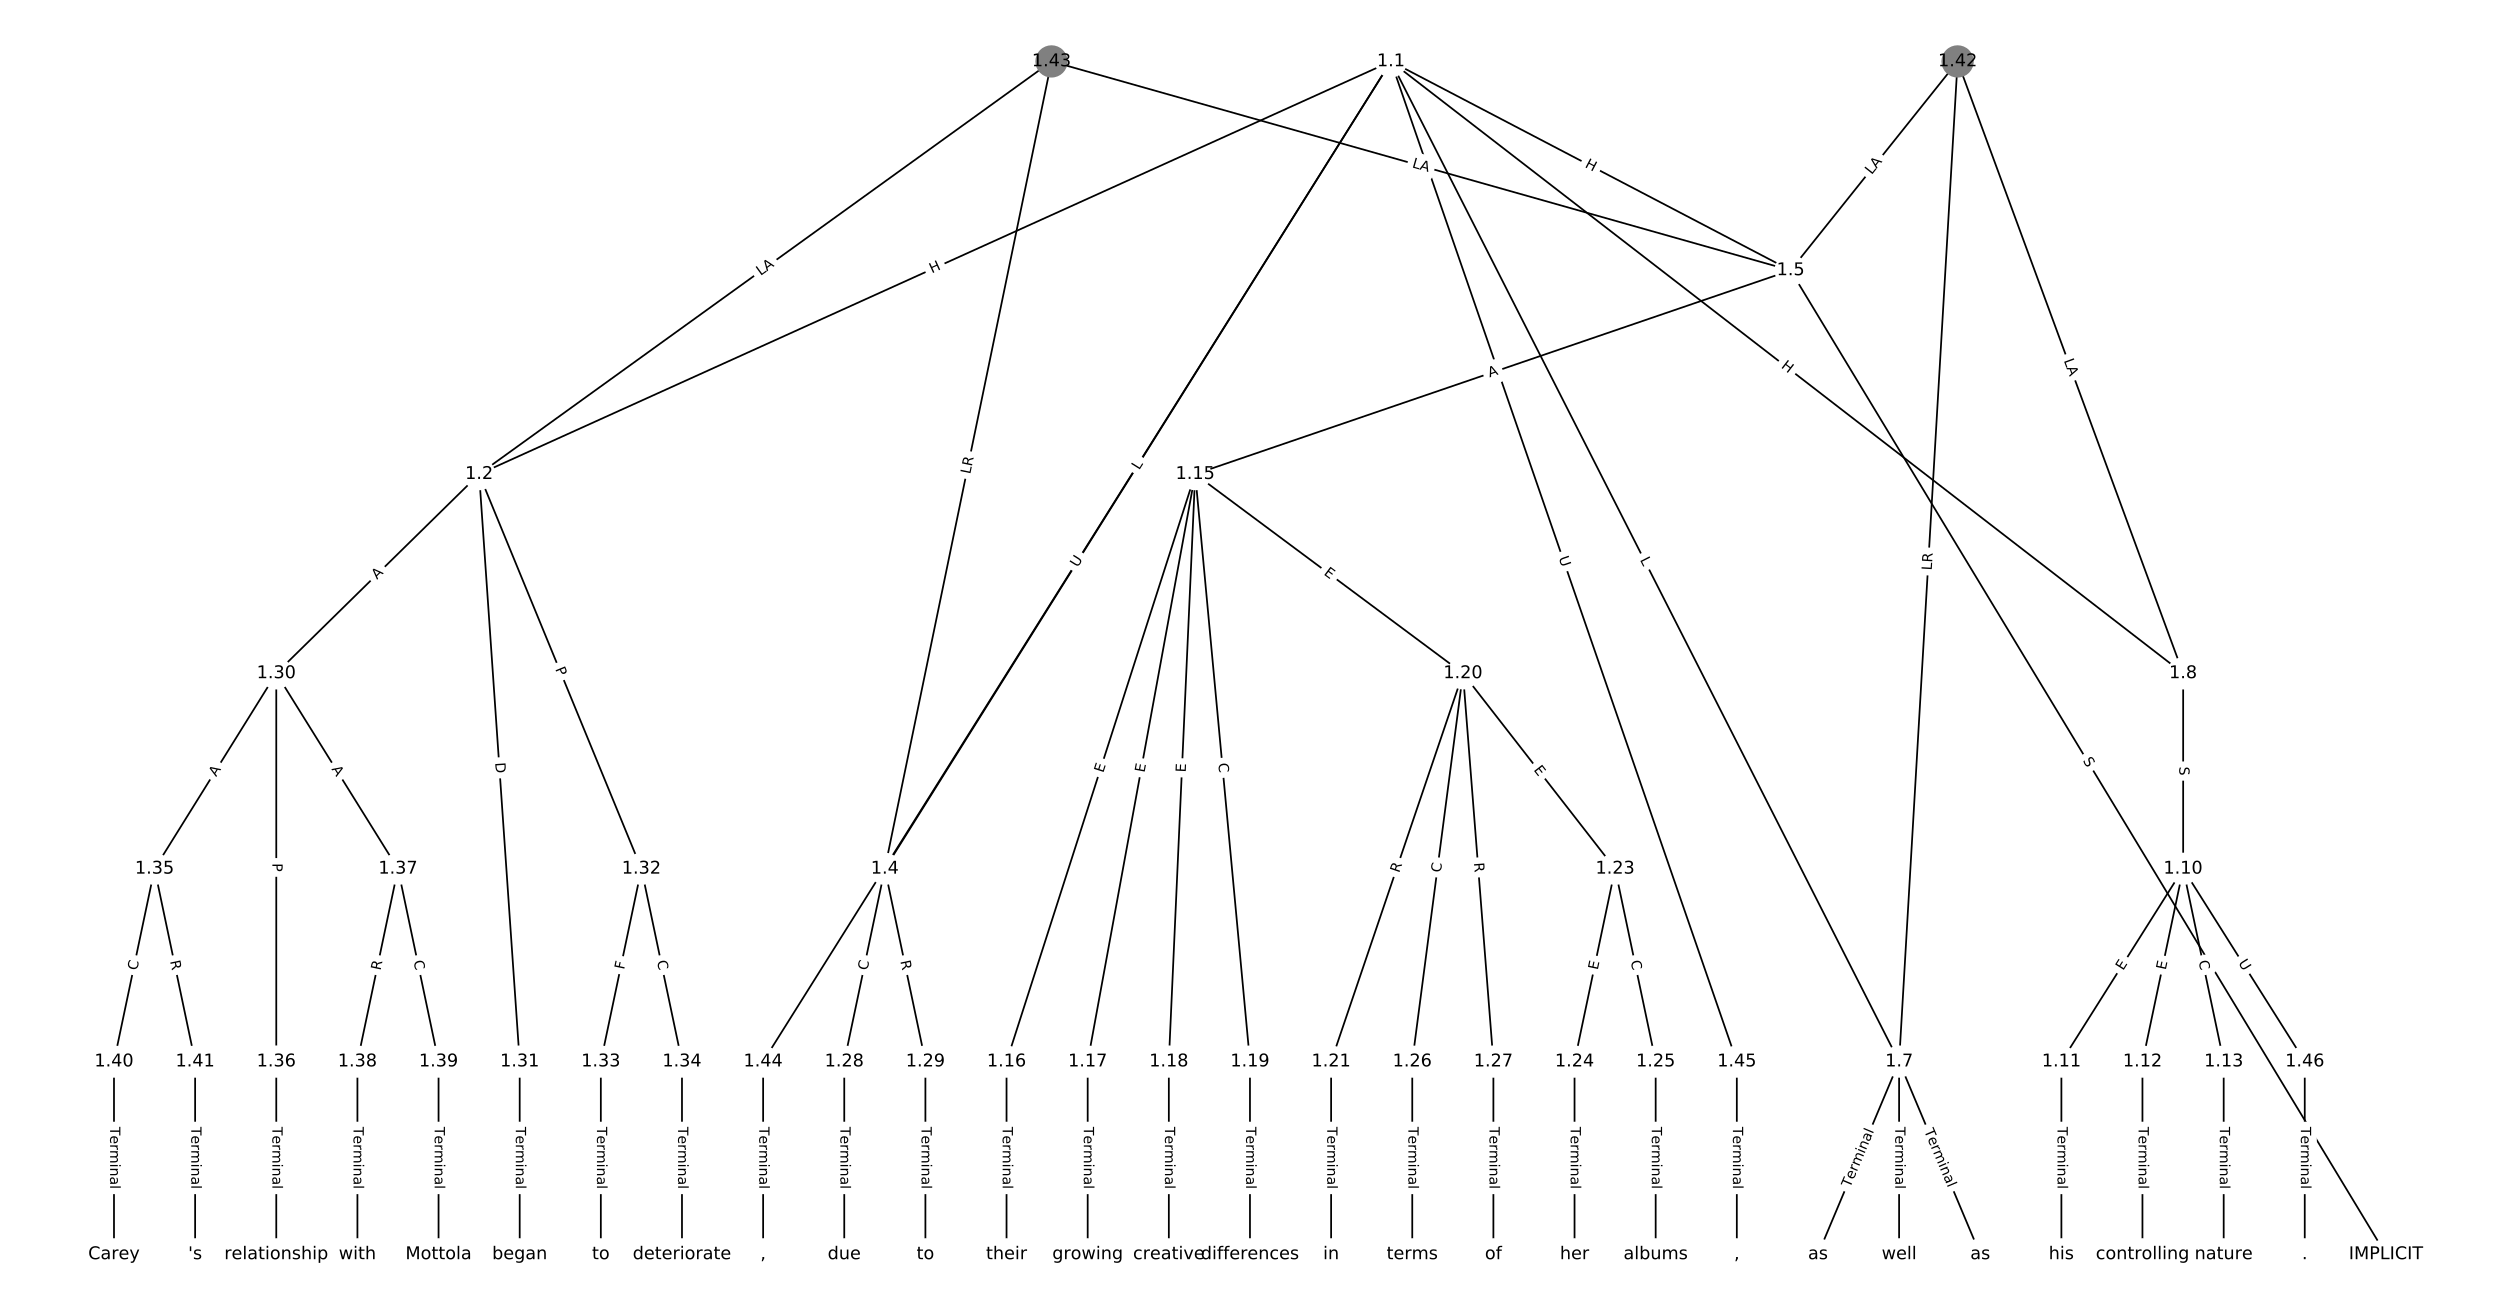 <?xml version="1.0" encoding="UTF-8"?>
<!DOCTYPE svg  PUBLIC '-//W3C//DTD SVG 1.1//EN'  'http://www.w3.org/Graphics/SVG/1.1/DTD/svg11.dtd'>
<svg width="1418.7pt" height="746.67pt" version="1.1" viewBox="0 0 1418.7 746.67" xmlns="http://www.w3.org/2000/svg" xmlns:xlink="http://www.w3.org/1999/xlink">
<defs>
<style type="text/css">*{stroke-linecap:butt;stroke-linejoin:round;}</style>
</defs>
<path d="m0 746.67h1418.7v-746.67h-1418.7z" fill="#fff"/>
<g fill="none" stroke="#000">
<path d="m789.34 34.853-517.44 234.2" clip-path="url(#a)"/>
<path d="m789.34 34.853-287.21 458.17" clip-path="url(#a)"/>
<path d="m789.34 34.853 226.78 118.57" clip-path="url(#a)"/>
<path d="m789.34 34.853 288.36 567.57" clip-path="url(#a)"/>
<path d="m789.34 34.853 449.53 347.25" clip-path="url(#a)"/>
<path d="m789.34 34.853-356.28 567.57" clip-path="url(#a)"/>
<path d="m789.34 34.853 196.27 567.57" clip-path="url(#a)"/>
<path d="m271.89 269.05-115.12 113.05" clip-path="url(#a)"/>
<path d="m271.89 269.05 23.023 333.36" clip-path="url(#a)"/>
<path d="m271.89 269.05 92.092 223.97" clip-path="url(#a)"/>
<path d="m502.13 493.02-23.023 109.4" clip-path="url(#a)"/>
<path d="m502.13 493.02 23.023 109.4" clip-path="url(#a)"/>
<path d="m1016.1 153.42 337.86 558.39" clip-path="url(#a)"/>
<path d="m1016.1 153.42-337.86 115.63" clip-path="url(#a)"/>
<path d="m1077.7 602.42-46.046 109.4" clip-path="url(#a)"/>
<path d="m1077.7 602.42v109.4" clip-path="url(#a)"/>
<path d="m1077.7 602.42 46.046 109.4" clip-path="url(#a)"/>
<path d="m1238.9 382.11v110.92" clip-path="url(#a)"/>
<path d="m1238.9 493.02-69.069 109.4" clip-path="url(#a)"/>
<path d="m1238.9 493.02-23.023 109.4" clip-path="url(#a)"/>
<path d="m1238.9 493.02 23.023 109.4" clip-path="url(#a)"/>
<path d="m1238.9 493.02 69.069 109.4" clip-path="url(#a)"/>
<path d="m1169.8 602.42v109.4" clip-path="url(#a)"/>
<path d="m1215.8 602.42v109.4" clip-path="url(#a)"/>
<path d="m1261.9 602.42v109.4" clip-path="url(#a)"/>
<path d="m678.25 269.05-107.06 333.36" clip-path="url(#a)"/>
<path d="m678.25 269.05-61.011 333.36" clip-path="url(#a)"/>
<path d="m678.25 269.05-14.965 333.36" clip-path="url(#a)"/>
<path d="m678.25 269.05 31.081 333.36" clip-path="url(#a)"/>
<path d="m678.25 269.05 151.95 113.05" clip-path="url(#a)"/>
<path d="m571.19 602.42v109.4" clip-path="url(#a)"/>
<path d="m617.24 602.42v109.4" clip-path="url(#a)"/>
<path d="m663.29 602.42v109.4" clip-path="url(#a)"/>
<path d="m709.33 602.42v109.4" clip-path="url(#a)"/>
<path d="m830.2 382.11-74.825 220.31" clip-path="url(#a)"/>
<path d="m830.2 382.11 86.337 110.92" clip-path="url(#a)"/>
<path d="m830.2 382.11-28.779 220.31" clip-path="url(#a)"/>
<path d="m830.2 382.11 17.267 220.31" clip-path="url(#a)"/>
<path d="m755.38 602.42v109.4" clip-path="url(#a)"/>
<path d="m916.54 493.02-23.023 109.4" clip-path="url(#a)"/>
<path d="m916.54 493.02 23.023 109.4" clip-path="url(#a)"/>
<path d="m893.52 602.42v109.4" clip-path="url(#a)"/>
<path d="m939.56 602.42v109.4" clip-path="url(#a)"/>
<path d="m801.43 602.42v109.4" clip-path="url(#a)"/>
<path d="m847.47 602.42v109.4" clip-path="url(#a)"/>
<path d="m479.1 602.42v109.4" clip-path="url(#a)"/>
<path d="m525.15 602.42v109.4" clip-path="url(#a)"/>
<path d="m156.78 382.11-69.069 110.92" clip-path="url(#a)"/>
<path d="m156.78 382.11v220.31" clip-path="url(#a)"/>
<path d="m156.78 382.11 69.069 110.92" clip-path="url(#a)"/>
<path d="m294.92 602.42v109.4" clip-path="url(#a)"/>
<path d="m363.99 493.02-23.023 109.4" clip-path="url(#a)"/>
<path d="m363.99 493.02 23.023 109.4" clip-path="url(#a)"/>
<path d="m340.96 602.42v109.4" clip-path="url(#a)"/>
<path d="m387.01 602.42v109.4" clip-path="url(#a)"/>
<path d="m87.71 493.02-23.023 109.4" clip-path="url(#a)"/>
<path d="m87.71 493.02 23.023 109.4" clip-path="url(#a)"/>
<path d="m156.78 602.42v109.4" clip-path="url(#a)"/>
<path d="m225.85 493.02-23.023 109.4" clip-path="url(#a)"/>
<path d="m225.85 493.02 23.023 109.4" clip-path="url(#a)"/>
<path d="m202.83 602.42v109.4" clip-path="url(#a)"/>
<path d="m248.87 602.42v109.4" clip-path="url(#a)"/>
<path d="m64.687 602.42v109.4" clip-path="url(#a)"/>
<path d="m110.73 602.42v109.4" clip-path="url(#a)"/>
<path d="m1110.9 34.853-94.778 118.57" clip-path="url(#a)"/>
<path d="m1110.9 34.853-33.192 567.57" clip-path="url(#a)"/>
<path d="m1110.9 34.853 127.97 347.25" clip-path="url(#a)"/>
<path d="m596.71 34.853-324.82 234.2" clip-path="url(#a)"/>
<path d="m596.71 34.853-94.586 458.17" clip-path="url(#a)"/>
<path d="m596.71 34.853 419.4 118.57" clip-path="url(#a)"/>
<path d="m433.06 602.42v109.4" clip-path="url(#a)"/>
<path d="m985.61 602.42v109.4" clip-path="url(#a)"/>
<path d="m1307.9 602.42v109.4" clip-path="url(#a)"/>
</g>
<path d="m530.46 158.91 5.481-2.481q2.187-0.99 1.197-3.176l-3.193-7.054q-0.99-2.187-3.176-1.197l-5.481 2.481q-2.187 0.99-1.197 3.176l3.193 7.054q0.99 2.187 3.176 1.197z" clip-path="url(#a)" fill="#fff" stroke="#fff"/>
<g clip-path="url(#a)">
<defs>
<path id="ai" d="m9.812 72.906h9.859v-29.891h35.844v29.891h9.859v-72.906h-9.859v34.719h-35.844v-34.719h-9.859z"/>
</defs>
<g transform="translate(528.79 155.2) rotate(-24.352) scale(.08 -.08)">
<use xlink:href="#ai"/>
</g>
</g>
<path d="m649.86 269.16 2.368-3.777q1.275-2.034-0.759-3.308l-6.56-4.112q-2.034-1.275-3.308 0.759l-2.368 3.777q-1.275 2.034 0.759 3.308l6.56 4.112q2.034 1.275 3.308-0.759z" clip-path="url(#a)" fill="#fff" stroke="#fff"/>
<g clip-path="url(#a)">
<defs>
<path id="s" d="m9.812 72.906h9.859v-64.609h35.5v-8.297h-45.359z"/>
</defs>
<g transform="translate(646.42 267) rotate(-57.918) scale(.08 -.08)">
<use xlink:href="#s"/>
</g>
</g>
<path d="m897.16 98.303 5.332 2.788q2.127 1.112 3.239-1.015l3.587-6.861q1.112-2.127-1.015-3.239l-5.332-2.788q-2.127-1.112-3.239 1.015l-3.587 6.861q-1.112 2.127 1.015 3.239z" clip-path="url(#a)" fill="#fff" stroke="#fff"/>
<g clip-path="url(#a)">
<g transform="translate(899.04 94.701) rotate(27.603) scale(.08 -.08)">
<use xlink:href="#ai"/>
</g>
</g>
<path d="m926.92 319.49 2.019 3.974q1.087 2.14 3.227 1.053l6.903-3.507q2.14-1.087 1.053-3.227l-2.019-3.974q-1.087-2.14-3.227-1.053l-6.903 3.507q-2.14 1.087-1.053 3.227z" clip-path="url(#a)" fill="#fff" stroke="#fff"/>
<g clip-path="url(#a)">
<g transform="translate(930.54 317.65) rotate(63.066) scale(.08 -.08)">
<use xlink:href="#s"/>
</g>
</g>
<path d="m1007.9 211.6 4.761 3.678q1.899 1.467 3.366-0.432l4.733-6.127q1.467-1.899-0.432-3.366l-4.761-3.678q-1.899-1.467-3.366 0.432l-4.733 6.127q-1.467 1.899 0.432 3.366z" clip-path="url(#a)" fill="#fff" stroke="#fff"/>
<g clip-path="url(#a)">
<g transform="translate(1010.4 208.39) rotate(37.686) scale(.08 -.08)">
<use xlink:href="#ai"/>
</g>
</g>
<path d="m614.95 324.45 3.113-4.959q1.276-2.033-0.757-3.309l-6.558-4.116q-2.033-1.276-3.309 0.757l-3.113 4.959q-1.276 2.033 0.757 3.309l6.558 4.116q2.033 1.276 3.309-0.757z" clip-path="url(#a)" fill="#fff" stroke="#fff"/>
<g clip-path="url(#a)">
<defs>
<path id="af" d="m8.688 72.906h9.922v-44.297q0-11.719 4.234-16.875 4.25-5.141 13.781-5.141 9.469 0 13.719 5.141 4.25 5.156 4.25 16.875v44.297h9.906v-45.516q0-14.25-7.062-21.531-7.047-7.281-20.812-7.281-13.828 0-20.891 7.281-7.047 7.281-7.047 21.531z"/>
</defs>
<g transform="translate(611.51 322.29) rotate(-57.882) scale(.08 -.08)">
<use xlink:href="#af"/>
</g>
</g>
<path d="m880.59 317.92 1.913 5.534q0.784 2.268 3.053 1.484l7.317-2.53q2.268-0.784 1.484-3.053l-1.914-5.534q-0.784-2.268-3.053-1.484l-7.317 2.53q-2.268 0.784-1.484 3.053z" clip-path="url(#a)" fill="#fff" stroke="#fff"/>
<g clip-path="url(#a)">
<g transform="translate(884.43 316.59) rotate(70.924) scale(.08 -.08)">
<use xlink:href="#af"/>
</g>
</g>
<path d="m216.78 331.97 3.905-3.834q1.712-1.682 0.031-3.394l-5.425-5.524q-1.682-1.712-3.394-0.031l-3.905 3.834q-1.712 1.682-0.031 3.394l5.425 5.524q1.682 1.712 3.394 0.031z" clip-path="url(#a)" fill="#fff" stroke="#fff"/>
<g clip-path="url(#a)">
<defs>
<path id="u" d="m34.188 63.188-13.391-36.281h26.812zm-5.578 9.719h11.188l27.781-72.906h-10.25l-6.641 18.703h-32.859l-6.641-18.703h-10.406z"/>
</defs>
<g transform="translate(213.93 329.07) rotate(-44.482) scale(.08 -.08)">
<use xlink:href="#u"/>
</g>
</g>
<path d="m276.94 433.1 0.424 6.145q0.165 2.394 2.56 2.229l7.724-0.533q2.394-0.165 2.229-2.56l-0.424-6.145q-0.165-2.394-2.56-2.229l-7.724 0.533q-2.394 0.165-2.229 2.56z" clip-path="url(#a)" fill="#fff" stroke="#fff"/>
<g clip-path="url(#a)">
<defs>
<path id="at" d="m19.672 64.797v-56.688h11.922q15.094 0 22.094 6.828 7 6.844 7 21.594 0 14.641-7 21.453t-22.094 6.812zm-9.859 8.109h20.266q21.188 0 31.094-8.812 9.922-8.812 9.922-27.562 0-18.859-9.969-27.703-9.953-8.828-31.047-8.828h-20.266z"/>
</defs>
<g transform="translate(280.99 432.82) rotate(86.049) scale(.08 -.08)">
<use xlink:href="#at"/>
</g>
</g>
<path d="m311.22 381.19 1.834 4.461q0.913 2.22 3.132 1.307l7.161-2.944q2.22-0.913 1.307-3.132l-1.834-4.461q-0.913-2.22-3.132-1.307l-7.161 2.944q-2.22 0.913-1.307 3.132z" clip-path="url(#a)" fill="#fff" stroke="#fff"/>
<g clip-path="url(#a)">
<defs>
<path id="ag" d="m19.672 64.797v-27.391h12.406q6.891 0 10.641 3.562 3.766 3.562 3.766 10.156 0 6.547-3.766 10.109-3.75 3.562-10.641 3.562zm-9.859 8.109h22.266q12.266 0 18.531-5.547 6.281-5.547 6.281-16.234 0-10.797-6.281-16.312-6.266-5.516-18.531-5.516h-12.406v-29.297h-9.859z"/>
</defs>
<g transform="translate(314.98 379.65) rotate(67.648) scale(.08 -.08)">
<use xlink:href="#ag"/>
</g>
</g>
<path d="m496.18 551.75 1.151-5.466q0.494-2.349-1.854-2.843l-7.577-1.595q-2.349-0.494-2.843 1.854l-1.151 5.466q-0.494 2.349 1.854 2.843l7.577 1.595q2.349 0.494 2.843-1.854z" clip-path="url(#a)" fill="#fff" stroke="#fff"/>
<g clip-path="url(#a)">
<defs>
<path id="q" d="m64.406 67.281v-10.391q-4.984 4.641-10.625 6.922-5.641 2.297-11.984 2.297-12.5 0-19.141-7.641t-6.641-22.094q0-14.406 6.641-22.047t19.141-7.641q6.344 0 11.984 2.297t10.625 6.938v-10.312q-5.172-3.516-10.969-5.281-5.781-1.75-12.219-1.75-16.562 0-26.094 10.125-9.516 10.141-9.516 27.672 0 17.578 9.516 27.703 9.531 10.141 26.094 10.141 6.531 0 12.312-1.734 5.797-1.734 10.875-5.203z"/>
</defs>
<g transform="translate(492.2 550.91) rotate(-78.115) scale(.08 -.08)">
<use xlink:href="#q"/>
</g>
</g>
<path d="m506.93 546.29 1.145 5.44q0.494 2.349 2.843 1.854l7.577-1.595q2.349-0.494 1.854-2.843l-1.145-5.44q-0.494-2.349-2.843-1.854l-7.577 1.595q-2.349 0.494-1.854 2.843z" clip-path="url(#a)" fill="#fff" stroke="#fff"/>
<g clip-path="url(#a)">
<defs>
<path id="w" d="m44.391 34.188q3.172-1.078 6.172-4.594t6.031-9.672l10.016-19.922h-10.609l-9.312 18.703q-3.625 7.328-7.016 9.719t-9.25 2.391h-10.75v-30.812h-9.859v72.906h22.266q12.5 0 18.656-5.234 6.156-5.219 6.156-15.766 0-6.891-3.203-11.438-3.203-4.531-9.297-6.281zm-24.719 30.609v-25.875h12.406q7.125 0 10.766 3.297t3.641 9.688-3.641 9.641-10.766 3.25z"/>
</defs>
<g transform="translate(510.9 545.46) rotate(78.115) scale(.08 -.08)">
<use xlink:href="#w"/>
</g>
</g>
<path d="m1178.4 433.69 2.629 4.345q1.242 2.053 3.296 0.811l6.624-4.008q2.053-1.242 0.811-3.296l-2.629-4.345q-1.242-2.053-3.296-0.811l-6.624 4.008q-2.053 1.242-0.811 3.296z" clip-path="url(#a)" fill="#fff" stroke="#fff"/>
<g clip-path="url(#a)">
<defs>
<path id="ap" d="m53.516 70.516v-9.625q-5.609 2.688-10.594 4-4.984 1.328-9.625 1.328-8.047 0-12.422-3.125t-4.375-8.891q0-4.844 2.906-7.312 2.906-2.453 11.016-3.969l5.953-1.219q11.031-2.109 16.281-7.406t5.25-14.172q0-10.609-7.109-16.078-7.094-5.469-20.812-5.469-5.172 0-11.016 1.172-5.828 1.172-12.078 3.469v10.156q6-3.359 11.766-5.078 5.766-1.703 11.328-1.703 8.438 0 13.031 3.312 4.594 3.328 4.594 9.484 0 5.359-3.297 8.391t-10.812 4.547l-6.016 1.172q-11.031 2.188-15.969 6.875-4.922 4.688-4.922 13.047 0 9.672 6.812 15.234t18.766 5.562q5.141 0 10.453-0.938 5.328-0.922 10.891-2.766z"/>
</defs>
<g transform="translate(1181.8 431.59) rotate(58.823) scale(.08 -.08)">
<use xlink:href="#ap"/>
</g>
</g>
<path d="m846.63 218.06 5.178-1.772q2.271-0.777 1.494-3.048l-2.507-7.325q-0.777-2.271-3.048-1.494l-5.178 1.772q-2.271 0.777-1.494 3.048l2.507 7.325q0.777 2.271 3.048 1.494z" clip-path="url(#a)" fill="#fff" stroke="#fff"/>
<g clip-path="url(#a)">
<g transform="translate(845.31 214.21) rotate(-18.893) scale(.08 -.08)">
<use xlink:href="#u"/>
</g>
</g>
<path d="m1053.6 675.81 13.689-32.521q0.931-2.212-1.281-3.143l-7.136-3.004q-2.212-0.931-3.143 1.281l-13.689 32.521q-0.931 2.212 1.281 3.143l7.136 3.004q2.212 0.931 3.143-1.281z" clip-path="url(#a)" fill="#fff" stroke="#fff"/>
<g clip-path="url(#a)">
<defs>
<path id="l" d="m-0.297 72.906h61.672v-8.312h-25.875v-64.594h-9.906v64.594h-25.891z"/>
<path id="d" d="m56.203 29.594v-4.391h-41.312q0.594-9.281 5.594-14.141t13.938-4.859q5.172 0 10.031 1.266t9.656 3.812v-8.5q-4.844-2.047-9.922-3.125t-10.297-1.078q-13.094 0-20.734 7.609-7.641 7.625-7.641 20.625 0 13.422 7.25 21.297 7.25 7.891 19.562 7.891 11.031 0 17.453-7.109 6.422-7.094 6.422-19.297zm-8.984 2.641q-0.094 7.359-4.125 11.75-4.031 4.406-10.672 4.406-7.516 0-12.031-4.25t-5.203-11.969z"/>
<path id="f" d="m41.109 46.297q-1.516 0.875-3.297 1.281-1.781 0.422-3.922 0.422-7.625 0-11.703-4.953t-4.078-14.234v-28.812h-9.031v54.688h9.031v-8.5q2.844 4.984 7.375 7.391 4.547 2.422 11.047 2.422 0.922 0 2.047-0.125 1.125-0.109 2.484-0.359z"/>
<path id="k" d="m52 44.188q3.375 6.062 8.062 8.938t11.031 2.875q8.547 0 13.188-5.984 4.641-5.969 4.641-17v-33.016h-9.031v32.719q0 7.859-2.797 11.656-2.781 3.812-8.484 3.812-6.984 0-11.047-4.641-4.047-4.625-4.047-12.641v-30.906h-9.031v32.719q0 7.906-2.781 11.688t-8.594 3.781q-6.891 0-10.953-4.656-4.047-4.656-4.047-12.625v-30.906h-9.031v54.688h9.031v-8.5q3.078 5.031 7.375 7.422t10.203 2.391q5.969 0 10.141-3.031 4.172-3.016 6.172-8.781z"/>
<path id="g" d="m9.422 54.688h8.984v-54.688h-8.984zm0 21.297h8.984v-11.391h-8.984z"/>
<path id="i" d="m54.891 33.016v-33.016h-8.984v32.719q0 7.766-3.031 11.609-3.031 3.859-9.078 3.859-7.281 0-11.484-4.641-4.203-4.625-4.203-12.641v-30.906h-9.031v54.688h9.031v-8.5q3.234 4.938 7.594 7.375 4.375 2.438 10.094 2.438 9.422 0 14.25-5.828 4.844-5.828 4.844-17.156z"/>
<path id="h" d="m34.281 27.484q-10.891 0-15.094-2.484t-4.203-8.5q0-4.781 3.156-7.594 3.156-2.797 8.562-2.797 7.484 0 12 5.297t4.516 14.078v2zm17.922 3.719v-31.203h-8.984v8.297q-3.078-4.969-7.672-7.344t-11.234-2.375q-8.391 0-13.359 4.719-4.953 4.719-4.953 12.625 0 9.219 6.172 13.906 6.188 4.688 18.438 4.688h12.609v0.891q0 6.203-4.078 9.594t-11.453 3.391q-4.688 0-9.141-1.125-4.438-1.125-8.531-3.375v8.312q4.922 1.906 9.562 2.844 4.641 0.953 9.031 0.953 11.875 0 17.734-6.156 5.859-6.141 5.859-18.641z"/>
<path id="j" d="m9.422 75.984h8.984v-75.984h-8.984z"/>
</defs>
<g transform="translate(1049.9 674.23) rotate(-67.173) scale(.08 -.08)">
<use xlink:href="#l"/>
<use x="60.818" xlink:href="#d"/>
<use x="122.342" xlink:href="#f"/>
<use x="163.439" xlink:href="#k"/>
<use x="260.852" xlink:href="#g"/>
<use x="288.635" xlink:href="#i"/>
<use x="352.014" xlink:href="#h"/>
<use x="413.293" xlink:href="#j"/>
</g>
</g>
<path d="m1071.4 639.47v35.285q0 2.4 2.4 2.4h7.742q2.4 0 2.4-2.4v-35.285q0-2.4-2.4-2.4h-7.742q-2.4 0-2.4 2.4z" clip-path="url(#a)" fill="#fff" stroke="#fff"/>
<g clip-path="url(#a)">
<g transform="translate(1075.5 639.47) rotate(90) scale(.08 -.08)">
<use xlink:href="#l"/>
<use x="60.818" xlink:href="#d"/>
<use x="122.342" xlink:href="#f"/>
<use x="163.439" xlink:href="#k"/>
<use x="260.852" xlink:href="#g"/>
<use x="288.635" xlink:href="#i"/>
<use x="352.014" xlink:href="#h"/>
<use x="413.293" xlink:href="#j"/>
</g>
</g>
<path d="m1088.1 643.29 13.689 32.521q0.931 2.212 3.143 1.281l7.136-3.004q2.212-0.931 1.281-3.143l-13.689-32.521q-0.931-2.212-3.143-1.281l-7.136 3.004q-2.212 0.931-1.281 3.143z" clip-path="url(#a)" fill="#fff" stroke="#fff"/>
<g clip-path="url(#a)">
<g transform="translate(1091.8 641.71) rotate(67.173) scale(.08 -.08)">
<use xlink:href="#l"/>
<use x="60.818" xlink:href="#d"/>
<use x="122.342" xlink:href="#f"/>
<use x="163.439" xlink:href="#k"/>
<use x="260.852" xlink:href="#g"/>
<use x="288.635" xlink:href="#i"/>
<use x="352.014" xlink:href="#h"/>
<use x="413.293" xlink:href="#j"/>
</g>
</g>
<path d="m1232.6 435.03v5.079q0 2.4 2.4 2.4h7.742q2.4 0 2.4-2.4v-5.079q0-2.4-2.4-2.4h-7.742q-2.4 0-2.4 2.4z" clip-path="url(#a)" fill="#fff" stroke="#fff"/>
<g clip-path="url(#a)">
<g transform="translate(1236.7 435.03) rotate(90) scale(.08 -.08)">
<use xlink:href="#ap"/>
</g>
</g>
<path d="m1208.3 553.21 2.699-4.274q1.281-2.029-0.748-3.311l-6.547-4.133q-2.029-1.281-3.311 0.748l-2.699 4.274q-1.281 2.029 0.748 3.311l6.547 4.133q2.029 1.281 3.311-0.748z" clip-path="url(#a)" fill="#fff" stroke="#fff"/>
<g clip-path="url(#a)">
<defs>
<path id="t" d="m9.812 72.906h46.094v-8.312h-36.234v-21.578h34.719v-8.297h-34.719v-26.422h37.109v-8.297h-46.969z"/>
</defs>
<g transform="translate(1204.8 551.04) rotate(-57.733) scale(.08 -.08)">
<use xlink:href="#t"/>
</g>
</g>
<path d="m1233 551.49 1.041-4.947q0.494-2.349-1.854-2.843l-7.577-1.595q-2.349-0.494-2.843 1.854l-1.041 4.947q-0.494 2.349 1.854 2.843l7.577 1.595q2.349 0.494 2.843-1.854z" clip-path="url(#a)" fill="#fff" stroke="#fff"/>
<g clip-path="url(#a)">
<g transform="translate(1229 550.65) rotate(-78.115) scale(.08 -.08)">
<use xlink:href="#t"/>
</g>
</g>
<path d="m1243.7 546.28 1.151 5.466q0.494 2.349 2.843 1.854l7.577-1.595q2.349-0.494 1.854-2.843l-1.151-5.466q-0.494-2.349-2.843-1.854l-7.577 1.595q-2.349 0.494-1.854 2.843z" clip-path="url(#a)" fill="#fff" stroke="#fff"/>
<g clip-path="url(#a)">
<g transform="translate(1247.6 545.44) rotate(78.115) scale(.08 -.08)">
<use xlink:href="#q"/>
</g>
</g>
<path d="m1266.5 548.59 3.126 4.951q1.281 2.029 3.311 0.748l6.547-4.133q2.029-1.281 0.748-3.311l-3.126-4.951q-1.281-2.029-3.311-0.748l-6.547 4.133q-2.029 1.281-0.748 3.311z" clip-path="url(#a)" fill="#fff" stroke="#fff"/>
<g clip-path="url(#a)">
<g transform="translate(1270 546.42) rotate(57.733) scale(.08 -.08)">
<use xlink:href="#af"/>
</g>
</g>
<path d="m1163.5 639.47v35.285q0 2.4 2.4 2.4h7.742q2.4 0 2.4-2.4v-35.285q0-2.4-2.4-2.4h-7.742q-2.4 0-2.4 2.4z" clip-path="url(#a)" fill="#fff" stroke="#fff"/>
<g clip-path="url(#a)">
<g transform="translate(1167.6 639.47) rotate(90) scale(.08 -.08)">
<use xlink:href="#l"/>
<use x="60.818" xlink:href="#d"/>
<use x="122.342" xlink:href="#f"/>
<use x="163.439" xlink:href="#k"/>
<use x="260.852" xlink:href="#g"/>
<use x="288.635" xlink:href="#i"/>
<use x="352.014" xlink:href="#h"/>
<use x="413.293" xlink:href="#j"/>
</g>
</g>
<path d="m1209.6 639.47v35.285q0 2.4 2.4 2.4h7.742q2.4 0 2.4-2.4v-35.285q0-2.4-2.4-2.4h-7.742q-2.4 0-2.4 2.4z" clip-path="url(#a)" fill="#fff" stroke="#fff"/>
<g clip-path="url(#a)">
<g transform="translate(1213.6 639.47) rotate(90) scale(.08 -.08)">
<use xlink:href="#l"/>
<use x="60.818" xlink:href="#d"/>
<use x="122.342" xlink:href="#f"/>
<use x="163.439" xlink:href="#k"/>
<use x="260.852" xlink:href="#g"/>
<use x="288.635" xlink:href="#i"/>
<use x="352.014" xlink:href="#h"/>
<use x="413.293" xlink:href="#j"/>
</g>
</g>
<path d="m1255.6 639.47v35.285q0 2.4 2.4 2.4h7.742q2.4 0 2.4-2.4v-35.285q0-2.4-2.4-2.4h-7.742q-2.4 0-2.4 2.4z" clip-path="url(#a)" fill="#fff" stroke="#fff"/>
<g clip-path="url(#a)">
<g transform="translate(1259.7 639.47) rotate(90) scale(.08 -.08)">
<use xlink:href="#l"/>
<use x="60.818" xlink:href="#d"/>
<use x="122.342" xlink:href="#f"/>
<use x="163.439" xlink:href="#k"/>
<use x="260.852" xlink:href="#g"/>
<use x="288.635" xlink:href="#i"/>
<use x="352.014" xlink:href="#h"/>
<use x="413.293" xlink:href="#j"/>
</g>
</g>
<path d="m629.92 440.06 1.546-4.813q0.734-2.285-1.551-3.019l-7.372-2.367q-2.285-0.734-3.019 1.551l-1.546 4.813q-0.734 2.285 1.551 3.019l7.372 2.367q2.285 0.734 3.019-1.551z" clip-path="url(#a)" fill="#fff" stroke="#fff"/>
<g clip-path="url(#a)">
<g transform="translate(626.05 438.82) rotate(-72.196) scale(.08 -.08)">
<use xlink:href="#t"/>
</g>
</g>
<path d="m653.46 439.35 0.91-4.972q0.432-2.361-1.929-2.793l-7.616-1.394q-2.361-0.432-2.793 1.929l-0.91 4.972q-0.432 2.361 1.929 2.793l7.616 1.394q2.361 0.432 2.793-1.929z" clip-path="url(#a)" fill="#fff" stroke="#fff"/>
<g clip-path="url(#a)">
<g transform="translate(649.46 438.62) rotate(-79.629) scale(.08 -.08)">
<use xlink:href="#t"/>
</g>
</g>
<path d="m676.92 438.54 0.227-5.05q0.108-2.398-2.29-2.505l-7.735-0.347q-2.398-0.108-2.505 2.29l-0.227 5.05q-0.108 2.398 2.29 2.505l7.735 0.347q2.398 0.108 2.505-2.29z" clip-path="url(#a)" fill="#fff" stroke="#fff"/>
<g clip-path="url(#a)">
<g transform="translate(672.86 438.36) rotate(-87.43) scale(.08 -.08)">
<use xlink:href="#t"/>
</g>
</g>
<path d="m687.29 433.54 0.519 5.562q0.223 2.39 2.612 2.167l7.709-0.719q2.39-0.223 2.167-2.612l-0.519-5.562q-0.223-2.39-2.612-2.167l-7.709 0.719q-2.39 0.223-2.167 2.612z" clip-path="url(#a)" fill="#fff" stroke="#fff"/>
<g clip-path="url(#a)">
<g transform="translate(691.34 433.16) rotate(84.673) scale(.08 -.08)">
<use xlink:href="#q"/>
</g>
</g>
<path d="m748.46 329.1 4.056 3.017q1.925 1.433 3.358-0.493l4.622-6.212q1.433-1.925-0.493-3.358l-4.056-3.017q-1.925-1.433-3.358 0.493l-4.622 6.212q-1.433 1.925 0.493 3.358z" clip-path="url(#a)" fill="#fff" stroke="#fff"/>
<g clip-path="url(#a)">
<g transform="translate(750.88 325.84) rotate(36.649) scale(.08 -.08)">
<use xlink:href="#t"/>
</g>
</g>
<path d="m564.92 639.47v35.285q0 2.4 2.4 2.4h7.742q2.4 0 2.4-2.4v-35.285q0-2.4-2.4-2.4h-7.742q-2.4 0-2.4 2.4z" clip-path="url(#a)" fill="#fff" stroke="#fff"/>
<g clip-path="url(#a)">
<g transform="translate(568.99 639.47) rotate(90) scale(.08 -.08)">
<use xlink:href="#l"/>
<use x="60.818" xlink:href="#d"/>
<use x="122.342" xlink:href="#f"/>
<use x="163.439" xlink:href="#k"/>
<use x="260.852" xlink:href="#g"/>
<use x="288.635" xlink:href="#i"/>
<use x="352.014" xlink:href="#h"/>
<use x="413.293" xlink:href="#j"/>
</g>
</g>
<path d="m610.97 639.47v35.285q0 2.4 2.4 2.4h7.742q2.4 0 2.4-2.4v-35.285q0-2.4-2.4-2.4h-7.742q-2.4 0-2.4 2.4z" clip-path="url(#a)" fill="#fff" stroke="#fff"/>
<g clip-path="url(#a)">
<g transform="translate(615.03 639.47) rotate(90) scale(.08 -.08)">
<use xlink:href="#l"/>
<use x="60.818" xlink:href="#d"/>
<use x="122.342" xlink:href="#f"/>
<use x="163.439" xlink:href="#k"/>
<use x="260.852" xlink:href="#g"/>
<use x="288.635" xlink:href="#i"/>
<use x="352.014" xlink:href="#h"/>
<use x="413.293" xlink:href="#j"/>
</g>
</g>
<path d="m657.02 639.47v35.285q0 2.4 2.4 2.4h7.742q2.4 0 2.4-2.4v-35.285q0-2.4-2.4-2.4h-7.742q-2.4 0-2.4 2.4z" clip-path="url(#a)" fill="#fff" stroke="#fff"/>
<g clip-path="url(#a)">
<g transform="translate(661.08 639.47) rotate(90) scale(.08 -.08)">
<use xlink:href="#l"/>
<use x="60.818" xlink:href="#d"/>
<use x="122.342" xlink:href="#f"/>
<use x="163.439" xlink:href="#k"/>
<use x="260.852" xlink:href="#g"/>
<use x="288.635" xlink:href="#i"/>
<use x="352.014" xlink:href="#h"/>
<use x="413.293" xlink:href="#j"/>
</g>
</g>
<path d="m703.06 639.47v35.285q0 2.4 2.4 2.4h7.742q2.4 0 2.4-2.4v-35.285q0-2.4-2.4-2.4h-7.742q-2.4 0-2.4 2.4z" clip-path="url(#a)" fill="#fff" stroke="#fff"/>
<g clip-path="url(#a)">
<g transform="translate(707.13 639.47) rotate(90) scale(.08 -.08)">
<use xlink:href="#l"/>
<use x="60.818" xlink:href="#d"/>
<use x="122.342" xlink:href="#f"/>
<use x="163.439" xlink:href="#k"/>
<use x="260.852" xlink:href="#g"/>
<use x="288.635" xlink:href="#i"/>
<use x="352.014" xlink:href="#h"/>
<use x="413.293" xlink:href="#j"/>
</g>
</g>
<path d="m797.84 496.91 1.788-5.263q0.772-2.272-1.501-3.044l-7.331-2.49q-2.272-0.772-3.044 1.501l-1.788 5.263q-0.772 2.272 1.501 3.044l7.331 2.49q2.272 0.772 3.044-1.501z" clip-path="url(#a)" fill="#fff" stroke="#fff"/>
<g clip-path="url(#a)">
<g transform="translate(793.99 495.6) rotate(-71.241) scale(.08 -.08)">
<use xlink:href="#w"/>
</g>
</g>
<path d="m866.87 439.42 3.105 3.989q1.474 1.894 3.368 0.42l6.11-4.756q1.894-1.474 0.42-3.368l-3.105-3.989q-1.474-1.894-3.368-0.42l-6.11 4.756q-1.894 1.474-0.42 3.368z" clip-path="url(#a)" fill="#fff" stroke="#fff"/>
<g clip-path="url(#a)">
<g transform="translate(870.08 436.93) rotate(52.103) scale(.08 -.08)">
<use xlink:href="#t"/>
</g>
</g>
<path d="m821.67 495.84 0.724-5.539q0.311-2.38-2.069-2.691l-7.677-1.003q-2.38-0.311-2.691 2.069l-0.724 5.539q-0.311 2.38 2.069 2.691l7.677 1.003q2.38 0.311 2.691-2.069z" clip-path="url(#a)" fill="#fff" stroke="#fff"/>
<g clip-path="url(#a)">
<g transform="translate(817.64 495.32) rotate(-82.558) scale(.08 -.08)">
<use xlink:href="#q"/>
</g>
</g>
<path d="m832.37 489.98 0.434 5.542q0.188 2.393 2.58 2.205l7.719-0.605q2.393-0.188 2.205-2.58l-0.434-5.542q-0.188-2.393-2.58-2.205l-7.719 0.605q-2.393 0.188-2.205 2.58z" clip-path="url(#a)" fill="#fff" stroke="#fff"/>
<g clip-path="url(#a)">
<g transform="translate(836.42 489.66) rotate(85.519) scale(.08 -.08)">
<use xlink:href="#w"/>
</g>
</g>
<path d="m749.11 639.47v35.285q0 2.4 2.4 2.4h7.742q2.4 0 2.4-2.4v-35.285q0-2.4-2.4-2.4h-7.742q-2.4 0-2.4 2.4z" clip-path="url(#a)" fill="#fff" stroke="#fff"/>
<g clip-path="url(#a)">
<g transform="translate(753.17 639.47) rotate(90) scale(.08 -.08)">
<use xlink:href="#l"/>
<use x="60.818" xlink:href="#d"/>
<use x="122.342" xlink:href="#f"/>
<use x="163.439" xlink:href="#k"/>
<use x="260.852" xlink:href="#g"/>
<use x="288.635" xlink:href="#i"/>
<use x="352.014" xlink:href="#h"/>
<use x="413.293" xlink:href="#j"/>
</g>
</g>
<path d="m910.65 551.49 1.041-4.947q0.494-2.349-1.854-2.843l-7.577-1.595q-2.349-0.494-2.843 1.854l-1.041 4.947q-0.494 2.349 1.854 2.843l7.577 1.595q2.349 0.494 2.843-1.854z" clip-path="url(#a)" fill="#fff" stroke="#fff"/>
<g clip-path="url(#a)">
<g transform="translate(906.67 550.65) rotate(-78.115) scale(.08 -.08)">
<use xlink:href="#t"/>
</g>
</g>
<path d="m921.34 546.28 1.151 5.466q0.494 2.349 2.843 1.854l7.577-1.595q2.349-0.494 1.854-2.843l-1.151-5.466q-0.494-2.349-2.843-1.854l-7.577 1.595q-2.349 0.494-1.854 2.843z" clip-path="url(#a)" fill="#fff" stroke="#fff"/>
<g clip-path="url(#a)">
<g transform="translate(925.32 545.44) rotate(78.115) scale(.08 -.08)">
<use xlink:href="#q"/>
</g>
</g>
<path d="m887.25 639.47v35.285q0 2.4 2.4 2.4h7.742q2.4 0 2.4-2.4v-35.285q0-2.4-2.4-2.4h-7.742q-2.4 0-2.4 2.4z" clip-path="url(#a)" fill="#fff" stroke="#fff"/>
<g clip-path="url(#a)">
<g transform="translate(891.31 639.47) rotate(90) scale(.08 -.08)">
<use xlink:href="#l"/>
<use x="60.818" xlink:href="#d"/>
<use x="122.342" xlink:href="#f"/>
<use x="163.439" xlink:href="#k"/>
<use x="260.852" xlink:href="#g"/>
<use x="288.635" xlink:href="#i"/>
<use x="352.014" xlink:href="#h"/>
<use x="413.293" xlink:href="#j"/>
</g>
</g>
<path d="m933.29 639.47v35.285q0 2.4 2.4 2.4h7.742q2.4 0 2.4-2.4v-35.285q0-2.4-2.4-2.4h-7.742q-2.4 0-2.4 2.4z" clip-path="url(#a)" fill="#fff" stroke="#fff"/>
<g clip-path="url(#a)">
<g transform="translate(937.36 639.47) rotate(90) scale(.08 -.08)">
<use xlink:href="#l"/>
<use x="60.818" xlink:href="#d"/>
<use x="122.342" xlink:href="#f"/>
<use x="163.439" xlink:href="#k"/>
<use x="260.852" xlink:href="#g"/>
<use x="288.635" xlink:href="#i"/>
<use x="352.014" xlink:href="#h"/>
<use x="413.293" xlink:href="#j"/>
</g>
</g>
<path d="m795.15 639.47v35.285q0 2.4 2.4 2.4h7.742q2.4 0 2.4-2.4v-35.285q0-2.4-2.4-2.4h-7.742q-2.4 0-2.4 2.4z" clip-path="url(#a)" fill="#fff" stroke="#fff"/>
<g clip-path="url(#a)">
<g transform="translate(799.22 639.47) rotate(90) scale(.08 -.08)">
<use xlink:href="#l"/>
<use x="60.818" xlink:href="#d"/>
<use x="122.342" xlink:href="#f"/>
<use x="163.439" xlink:href="#k"/>
<use x="260.852" xlink:href="#g"/>
<use x="288.635" xlink:href="#i"/>
<use x="352.014" xlink:href="#h"/>
<use x="413.293" xlink:href="#j"/>
</g>
</g>
<path d="m841.2 639.47v35.285q0 2.4 2.4 2.4h7.742q2.4 0 2.4-2.4v-35.285q0-2.4-2.4-2.4h-7.742q-2.4 0-2.4 2.4z" clip-path="url(#a)" fill="#fff" stroke="#fff"/>
<g clip-path="url(#a)">
<g transform="translate(845.26 639.47) rotate(90) scale(.08 -.08)">
<use xlink:href="#l"/>
<use x="60.818" xlink:href="#d"/>
<use x="122.342" xlink:href="#f"/>
<use x="163.439" xlink:href="#k"/>
<use x="260.852" xlink:href="#g"/>
<use x="288.635" xlink:href="#i"/>
<use x="352.014" xlink:href="#h"/>
<use x="413.293" xlink:href="#j"/>
</g>
</g>
<path d="m472.83 639.47v35.285q0 2.4 2.4 2.4h7.742q2.4 0 2.4-2.4v-35.285q0-2.4-2.4-2.4h-7.742q-2.4 0-2.4 2.4z" clip-path="url(#a)" fill="#fff" stroke="#fff"/>
<g clip-path="url(#a)">
<g transform="translate(476.9 639.47) rotate(90) scale(.08 -.08)">
<use xlink:href="#l"/>
<use x="60.818" xlink:href="#d"/>
<use x="122.342" xlink:href="#f"/>
<use x="163.439" xlink:href="#k"/>
<use x="260.852" xlink:href="#g"/>
<use x="288.635" xlink:href="#i"/>
<use x="352.014" xlink:href="#h"/>
<use x="413.293" xlink:href="#j"/>
</g>
</g>
<path d="m518.88 639.47v35.285q0 2.4 2.4 2.4h7.742q2.4 0 2.4-2.4v-35.285q0-2.4-2.4-2.4h-7.742q-2.4 0-2.4 2.4z" clip-path="url(#a)" fill="#fff" stroke="#fff"/>
<g clip-path="url(#a)">
<g transform="translate(522.94 639.47) rotate(90) scale(.08 -.08)">
<use xlink:href="#l"/>
<use x="60.818" xlink:href="#d"/>
<use x="122.342" xlink:href="#f"/>
<use x="163.439" xlink:href="#k"/>
<use x="260.852" xlink:href="#g"/>
<use x="288.635" xlink:href="#i"/>
<use x="352.014" xlink:href="#h"/>
<use x="413.293" xlink:href="#j"/>
</g>
</g>
<path d="m126.12 443.2 2.893-4.645q1.269-2.037-0.769-3.306l-6.572-4.093q-2.037-1.269-3.306 0.769l-2.893 4.645q-1.269 2.037 0.769 3.306l6.572 4.093q2.037 1.269 3.306-0.769z" clip-path="url(#a)" fill="#fff" stroke="#fff"/>
<g clip-path="url(#a)">
<g transform="translate(122.67 441.05) rotate(-58.089) scale(.08 -.08)">
<use xlink:href="#u"/>
</g>
</g>
<path d="m150.51 489.85v4.824q0 2.4 2.4 2.4h7.742q2.4 0 2.4-2.4v-4.824q0-2.4-2.4-2.4h-7.742q-2.4 0-2.4 2.4z" clip-path="url(#a)" fill="#fff" stroke="#fff"/>
<g clip-path="url(#a)">
<g transform="translate(154.57 489.85) rotate(90) scale(.08 -.08)">
<use xlink:href="#ag"/>
</g>
</g>
<path d="m184.54 438.56 2.893 4.645q1.269 2.037 3.306 0.769l6.572-4.093q2.037-1.269 0.769-3.306l-2.893-4.645q-1.269-2.037-3.306-0.769l-6.572 4.093q-2.037 1.269-0.769 3.306z" clip-path="url(#a)" fill="#fff" stroke="#fff"/>
<g clip-path="url(#a)">
<g transform="translate(187.99 436.41) rotate(58.089) scale(.08 -.08)">
<use xlink:href="#u"/>
</g>
</g>
<path d="m288.65 639.47v35.285q0 2.4 2.4 2.4h7.742q2.4 0 2.4-2.4v-35.285q0-2.4-2.4-2.4h-7.742q-2.4 0-2.4 2.4z" clip-path="url(#a)" fill="#fff" stroke="#fff"/>
<g clip-path="url(#a)">
<g transform="translate(292.71 639.47) rotate(90) scale(.08 -.08)">
<use xlink:href="#l"/>
<use x="60.818" xlink:href="#d"/>
<use x="122.342" xlink:href="#f"/>
<use x="163.439" xlink:href="#k"/>
<use x="260.852" xlink:href="#g"/>
<use x="288.635" xlink:href="#i"/>
<use x="352.014" xlink:href="#h"/>
<use x="413.293" xlink:href="#j"/>
</g>
</g>
<path d="m358.14 551.26 0.948-4.503q0.494-2.349-1.854-2.843l-7.577-1.595q-2.349-0.494-2.843 1.854l-0.948 4.503q-0.494 2.349 1.854 2.843l7.577 1.595q2.349 0.494 2.843-1.854z" clip-path="url(#a)" fill="#fff" stroke="#fff"/>
<g clip-path="url(#a)">
<defs>
<path id="as" d="m9.812 72.906h41.891v-8.312h-32.031v-21.484h28.906v-8.297h-28.906v-34.812h-9.859z"/>
</defs>
<g transform="translate(354.16 550.43) rotate(-78.115) scale(.08 -.08)">
<use xlink:href="#as"/>
</g>
</g>
<path d="m368.79 546.28 1.151 5.466q0.494 2.349 2.843 1.854l7.577-1.595q2.349-0.494 1.854-2.843l-1.151-5.466q-0.494-2.349-2.843-1.854l-7.577 1.595q-2.349 0.494-1.854 2.843z" clip-path="url(#a)" fill="#fff" stroke="#fff"/>
<g clip-path="url(#a)">
<g transform="translate(372.76 545.44) rotate(78.115) scale(.08 -.08)">
<use xlink:href="#q"/>
</g>
</g>
<path d="m334.69 639.47v35.285q0 2.4 2.4 2.4h7.742q2.4 0 2.4-2.4v-35.285q0-2.4-2.4-2.4h-7.742q-2.4 0-2.4 2.4z" clip-path="url(#a)" fill="#fff" stroke="#fff"/>
<g clip-path="url(#a)">
<g transform="translate(338.76 639.47) rotate(90) scale(.08 -.08)">
<use xlink:href="#l"/>
<use x="60.818" xlink:href="#d"/>
<use x="122.342" xlink:href="#f"/>
<use x="163.439" xlink:href="#k"/>
<use x="260.852" xlink:href="#g"/>
<use x="288.635" xlink:href="#i"/>
<use x="352.014" xlink:href="#h"/>
<use x="413.293" xlink:href="#j"/>
</g>
</g>
<path d="m380.74 639.47v35.285q0 2.4 2.4 2.4h7.742q2.4 0 2.4-2.4v-35.285q0-2.4-2.4-2.4h-7.742q-2.4 0-2.4 2.4z" clip-path="url(#a)" fill="#fff" stroke="#fff"/>
<g clip-path="url(#a)">
<g transform="translate(384.8 639.47) rotate(90) scale(.08 -.08)">
<use xlink:href="#l"/>
<use x="60.818" xlink:href="#d"/>
<use x="122.342" xlink:href="#f"/>
<use x="163.439" xlink:href="#k"/>
<use x="260.852" xlink:href="#g"/>
<use x="288.635" xlink:href="#i"/>
<use x="352.014" xlink:href="#h"/>
<use x="413.293" xlink:href="#j"/>
</g>
</g>
<path d="m81.76 551.75 1.151-5.466q0.494-2.349-1.854-2.843l-7.577-1.595q-2.349-0.494-2.843 1.854l-1.151 5.466q-0.494 2.349 1.854 2.843l7.577 1.595q2.349 0.494 2.843-1.854z" clip-path="url(#a)" fill="#fff" stroke="#fff"/>
<g clip-path="url(#a)">
<g transform="translate(77.784 550.91) rotate(-78.115) scale(.08 -.08)">
<use xlink:href="#q"/>
</g>
</g>
<path d="m92.513 546.29 1.145 5.44q0.494 2.349 2.843 1.854l7.577-1.595q2.349-0.494 1.854-2.843l-1.145-5.44q-0.494-2.349-2.843-1.854l-7.577 1.595q-2.349 0.494-1.854 2.843z" clip-path="url(#a)" fill="#fff" stroke="#fff"/>
<g clip-path="url(#a)">
<g transform="translate(96.489 545.46) rotate(78.115) scale(.08 -.08)">
<use xlink:href="#w"/>
</g>
</g>
<path d="m150.51 639.47v35.285q0 2.4 2.4 2.4h7.742q2.4 0 2.4-2.4v-35.285q0-2.4-2.4-2.4h-7.742q-2.4 0-2.4 2.4z" clip-path="url(#a)" fill="#fff" stroke="#fff"/>
<g clip-path="url(#a)">
<g transform="translate(154.57 639.47) rotate(90) scale(.08 -.08)">
<use xlink:href="#l"/>
<use x="60.818" xlink:href="#d"/>
<use x="122.342" xlink:href="#f"/>
<use x="163.439" xlink:href="#k"/>
<use x="260.852" xlink:href="#g"/>
<use x="288.635" xlink:href="#i"/>
<use x="352.014" xlink:href="#h"/>
<use x="413.293" xlink:href="#j"/>
</g>
</g>
<path d="m219.9 551.73 1.145-5.44q0.494-2.349-1.854-2.843l-7.577-1.595q-2.349-0.494-2.843 1.854l-1.145 5.44q-0.494 2.349 1.854 2.843l7.577 1.595q2.349 0.494 2.843-1.854z" clip-path="url(#a)" fill="#fff" stroke="#fff"/>
<g clip-path="url(#a)">
<g transform="translate(215.92 550.9) rotate(-78.115) scale(.08 -.08)">
<use xlink:href="#w"/>
</g>
</g>
<path d="m230.65 546.28 1.151 5.466q0.494 2.349 2.843 1.854l7.577-1.595q2.349-0.494 1.854-2.843l-1.151-5.466q-0.494-2.349-2.843-1.854l-7.577 1.595q-2.349 0.494-1.854 2.843z" clip-path="url(#a)" fill="#fff" stroke="#fff"/>
<g clip-path="url(#a)">
<g transform="translate(234.62 545.44) rotate(78.115) scale(.08 -.08)">
<use xlink:href="#q"/>
</g>
</g>
<path d="m196.55 639.47v35.285q0 2.4 2.4 2.4h7.742q2.4 0 2.4-2.4v-35.285q0-2.4-2.4-2.4h-7.742q-2.4 0-2.4 2.4z" clip-path="url(#a)" fill="#fff" stroke="#fff"/>
<g clip-path="url(#a)">
<g transform="translate(200.62 639.47) rotate(90) scale(.08 -.08)">
<use xlink:href="#l"/>
<use x="60.818" xlink:href="#d"/>
<use x="122.342" xlink:href="#f"/>
<use x="163.439" xlink:href="#k"/>
<use x="260.852" xlink:href="#g"/>
<use x="288.635" xlink:href="#i"/>
<use x="352.014" xlink:href="#h"/>
<use x="413.293" xlink:href="#j"/>
</g>
</g>
<path d="m242.6 639.47v35.285q0 2.4 2.4 2.4h7.742q2.4 0 2.4-2.4v-35.285q0-2.4-2.4-2.4h-7.742q-2.4 0-2.4 2.4z" clip-path="url(#a)" fill="#fff" stroke="#fff"/>
<g clip-path="url(#a)">
<g transform="translate(246.66 639.47) rotate(90) scale(.08 -.08)">
<use xlink:href="#l"/>
<use x="60.818" xlink:href="#d"/>
<use x="122.342" xlink:href="#f"/>
<use x="163.439" xlink:href="#k"/>
<use x="260.852" xlink:href="#g"/>
<use x="288.635" xlink:href="#i"/>
<use x="352.014" xlink:href="#h"/>
<use x="413.293" xlink:href="#j"/>
</g>
</g>
<path d="m58.416 639.47v35.285q0 2.4 2.4 2.4h7.742q2.4 0 2.4-2.4v-35.285q0-2.4-2.4-2.4h-7.742q-2.4 0-2.4 2.4z" clip-path="url(#a)" fill="#fff" stroke="#fff"/>
<g clip-path="url(#a)">
<g transform="translate(62.48 639.47) rotate(90) scale(.08 -.08)">
<use xlink:href="#l"/>
<use x="60.818" xlink:href="#d"/>
<use x="122.342" xlink:href="#f"/>
<use x="163.439" xlink:href="#k"/>
<use x="260.852" xlink:href="#g"/>
<use x="288.635" xlink:href="#i"/>
<use x="352.014" xlink:href="#h"/>
<use x="413.293" xlink:href="#j"/>
</g>
</g>
<path d="m104.46 639.47v35.285q0 2.4 2.4 2.4h7.742q2.4 0 2.4-2.4v-35.285q0-2.4-2.4-2.4h-7.742q-2.4 0-2.4 2.4z" clip-path="url(#a)" fill="#fff" stroke="#fff"/>
<g clip-path="url(#a)">
<g transform="translate(108.53 639.47) rotate(90) scale(.08 -.08)">
<use xlink:href="#l"/>
<use x="60.818" xlink:href="#d"/>
<use x="122.342" xlink:href="#f"/>
<use x="163.439" xlink:href="#k"/>
<use x="260.852" xlink:href="#g"/>
<use x="288.635" xlink:href="#i"/>
<use x="352.014" xlink:href="#h"/>
<use x="413.293" xlink:href="#j"/>
</g>
</g>
<path d="m1065.3 101.93 6.202-7.758q1.498-1.875-0.376-3.373l-6.048-4.834q-1.875-1.498-3.373 0.376l-6.202 7.758q-1.498 1.875 0.376 3.373l6.048 4.834q1.875 1.498 3.373-0.376z" clip-path="url(#a)" fill="#fff" stroke="#fff"/>
<g clip-path="url(#a)">
<g transform="translate(1062.1 99.397) rotate(-51.364) scale(.08 -.08)">
<use xlink:href="#s"/>
<use x="55.744" xlink:href="#u"/>
</g>
</g>
<path d="m1100.3 324 0.585-9.999q0.14-2.396-2.256-2.536l-7.729-0.452q-2.396-0.14-2.536 2.256l-0.585 9.999q-0.14 2.396 2.256 2.536l7.729 0.452q2.396 0.14 2.536-2.256z" clip-path="url(#a)" fill="#fff" stroke="#fff"/>
<g clip-path="url(#a)">
<g transform="translate(1096.2 323.76) rotate(-86.653) scale(.08 -.08)">
<use xlink:href="#s"/>
<use x="55.713" xlink:href="#w"/>
</g>
</g>
<path d="m1167.3 205.99 3.434 9.32q0.83 2.252 3.082 1.422l7.265-2.677q2.252-0.83 1.422-3.082l-3.434-9.32q-0.83-2.252-3.082-1.422l-7.265 2.677q-2.252 0.83-1.422 3.082z" clip-path="url(#a)" fill="#fff" stroke="#fff"/>
<g clip-path="url(#a)">
<g transform="translate(1171.1 204.58) rotate(69.77) scale(.08 -.08)">
<use xlink:href="#s"/>
<use x="55.744" xlink:href="#u"/>
</g>
</g>
<path d="m433.94 159.94 8.057-5.809q1.947-1.404 0.543-3.35l-4.528-6.28q-1.404-1.947-3.35-0.543l-8.057 5.809q-1.947 1.404-0.543 3.35l4.528 6.28q1.404 1.947 3.35 0.543z" clip-path="url(#a)" fill="#fff" stroke="#fff"/>
<g clip-path="url(#a)">
<g transform="translate(431.57 156.65) rotate(-35.792) scale(.08 -.08)">
<use xlink:href="#s"/>
<use x="55.744" xlink:href="#u"/>
</g>
</g>
<path d="m554.55 270.11 2.025-9.809q0.485-2.35-1.865-2.836l-7.583-1.565q-2.35-0.485-2.836 1.865l-2.025 9.809q-0.485 2.35 1.865 2.836l7.583 1.565q2.35 0.485 2.836-1.865z" clip-path="url(#a)" fill="#fff" stroke="#fff"/>
<g clip-path="url(#a)">
<g transform="translate(550.57 269.29) rotate(-78.336) scale(.08 -.08)">
<use xlink:href="#s"/>
<use x="55.713" xlink:href="#w"/>
</g>
</g>
<path d="m799.93 98.823 9.558 2.702q2.309 0.653 2.962-1.657l2.106-7.45q0.653-2.309-1.657-2.962l-9.558-2.702q-2.309-0.653-2.962 1.657l-2.106 7.45q-0.653 2.309 1.657 2.962z" clip-path="url(#a)" fill="#fff" stroke="#fff"/>
<g clip-path="url(#a)">
<g transform="translate(801.03 94.912) rotate(15.786) scale(.08 -.08)">
<use xlink:href="#s"/>
<use x="55.744" xlink:href="#u"/>
</g>
</g>
<path d="m426.79 639.47v35.285q0 2.4 2.4 2.4h7.742q2.4 0 2.4-2.4v-35.285q0-2.4-2.4-2.4h-7.742q-2.4 0-2.4 2.4z" clip-path="url(#a)" fill="#fff" stroke="#fff"/>
<g clip-path="url(#a)">
<g transform="translate(430.85 639.47) rotate(90) scale(.08 -.08)">
<use xlink:href="#l"/>
<use x="60.818" xlink:href="#d"/>
<use x="122.342" xlink:href="#f"/>
<use x="163.439" xlink:href="#k"/>
<use x="260.852" xlink:href="#g"/>
<use x="288.635" xlink:href="#i"/>
<use x="352.014" xlink:href="#h"/>
<use x="413.293" xlink:href="#j"/>
</g>
</g>
<path d="m979.34 639.47v35.285q0 2.4 2.4 2.4h7.742q2.4 0 2.4-2.4v-35.285q0-2.4-2.4-2.4h-7.742q-2.4 0-2.4 2.4z" clip-path="url(#a)" fill="#fff" stroke="#fff"/>
<g clip-path="url(#a)">
<g transform="translate(983.4 639.47) rotate(90) scale(.08 -.08)">
<use xlink:href="#l"/>
<use x="60.818" xlink:href="#d"/>
<use x="122.342" xlink:href="#f"/>
<use x="163.439" xlink:href="#k"/>
<use x="260.852" xlink:href="#g"/>
<use x="288.635" xlink:href="#i"/>
<use x="352.014" xlink:href="#h"/>
<use x="413.293" xlink:href="#j"/>
</g>
</g>
<path d="m1301.7 639.47v35.285q0 2.4 2.4 2.4h7.742q2.4 0 2.4-2.4v-35.285q0-2.4-2.4-2.4h-7.742q-2.4 0-2.4 2.4z" clip-path="url(#a)" fill="#fff" stroke="#fff"/>
<g clip-path="url(#a)">
<g transform="translate(1305.7 639.47) rotate(90) scale(.08 -.08)">
<use xlink:href="#l"/>
<use x="60.818" xlink:href="#d"/>
<use x="122.342" xlink:href="#f"/>
<use x="163.439" xlink:href="#k"/>
<use x="260.852" xlink:href="#g"/>
<use x="288.635" xlink:href="#i"/>
<use x="352.014" xlink:href="#h"/>
<use x="413.293" xlink:href="#j"/>
</g>
</g>
<defs>
<path id="b" d="m0 8.66c2.297 0 4.5-0.912 6.124-2.537 1.624-1.624 2.537-3.827 2.537-6.124s-0.912-4.5-2.537-6.124c-1.624-1.624-3.827-2.537-6.124-2.537s-4.5 0.912-6.124 2.537c-1.624 1.624-2.537 3.827-2.537 6.124s0.912 4.5 2.537 6.124c1.624 1.624 3.827 2.537 6.124 2.537z"/>
</defs>
<g clip-path="url(#a)">
<use x="64.687" y="711.814" fill="#ffffff" stroke="#ffffff" xlink:href="#b"/>
</g>
<g clip-path="url(#a)">
<use x="110.733" y="711.814" fill="#ffffff" stroke="#ffffff" xlink:href="#b"/>
</g>
<g clip-path="url(#a)">
<use x="156.78" y="711.814" fill="#ffffff" stroke="#ffffff" xlink:href="#b"/>
</g>
<g clip-path="url(#a)">
<use x="202.826" y="711.814" fill="#ffffff" stroke="#ffffff" xlink:href="#b"/>
</g>
<g clip-path="url(#a)">
<use x="248.872" y="711.814" fill="#ffffff" stroke="#ffffff" xlink:href="#b"/>
</g>
<g clip-path="url(#a)">
<use x="294.918" y="711.814" fill="#ffffff" stroke="#ffffff" xlink:href="#b"/>
</g>
<g clip-path="url(#a)">
<use x="340.964" y="711.814" fill="#ffffff" stroke="#ffffff" xlink:href="#b"/>
</g>
<g clip-path="url(#a)">
<use x="387.01" y="711.814" fill="#ffffff" stroke="#ffffff" xlink:href="#b"/>
</g>
<g clip-path="url(#a)">
<use x="433.056" y="711.814" fill="#ffffff" stroke="#ffffff" xlink:href="#b"/>
</g>
<g clip-path="url(#a)">
<use x="479.103" y="711.814" fill="#ffffff" stroke="#ffffff" xlink:href="#b"/>
</g>
<g clip-path="url(#a)">
<use x="525.149" y="711.814" fill="#ffffff" stroke="#ffffff" xlink:href="#b"/>
</g>
<g clip-path="url(#a)">
<use x="571.195" y="711.814" fill="#ffffff" stroke="#ffffff" xlink:href="#b"/>
</g>
<g clip-path="url(#a)">
<use x="617.241" y="711.814" fill="#ffffff" stroke="#ffffff" xlink:href="#b"/>
</g>
<g clip-path="url(#a)">
<use x="663.287" y="711.814" fill="#ffffff" stroke="#ffffff" xlink:href="#b"/>
</g>
<g clip-path="url(#a)">
<use x="709.333" y="711.814" fill="#ffffff" stroke="#ffffff" xlink:href="#b"/>
</g>
<g clip-path="url(#a)">
<use x="755.379" y="711.814" fill="#ffffff" stroke="#ffffff" xlink:href="#b"/>
</g>
<g clip-path="url(#a)">
<use x="801.426" y="711.814" fill="#ffffff" stroke="#ffffff" xlink:href="#b"/>
</g>
<g clip-path="url(#a)">
<use x="847.472" y="711.814" fill="#ffffff" stroke="#ffffff" xlink:href="#b"/>
</g>
<g clip-path="url(#a)">
<use x="893.518" y="711.814" fill="#ffffff" stroke="#ffffff" xlink:href="#b"/>
</g>
<g clip-path="url(#a)">
<use x="939.564" y="711.814" fill="#ffffff" stroke="#ffffff" xlink:href="#b"/>
</g>
<g clip-path="url(#a)">
<use x="985.61" y="711.814" fill="#ffffff" stroke="#ffffff" xlink:href="#b"/>
</g>
<g clip-path="url(#a)">
<use x="1031.656" y="711.814" fill="#ffffff" stroke="#ffffff" xlink:href="#b"/>
</g>
<g clip-path="url(#a)">
<use x="1077.703" y="711.814" fill="#ffffff" stroke="#ffffff" xlink:href="#b"/>
</g>
<g clip-path="url(#a)">
<use x="1123.749" y="711.814" fill="#ffffff" stroke="#ffffff" xlink:href="#b"/>
</g>
<g clip-path="url(#a)">
<use x="1169.795" y="711.814" fill="#ffffff" stroke="#ffffff" xlink:href="#b"/>
</g>
<g clip-path="url(#a)">
<use x="1215.841" y="711.814" fill="#ffffff" stroke="#ffffff" xlink:href="#b"/>
</g>
<g clip-path="url(#a)">
<use x="1261.887" y="711.814" fill="#ffffff" stroke="#ffffff" xlink:href="#b"/>
</g>
<g clip-path="url(#a)">
<use x="1307.933" y="711.814" fill="#ffffff" stroke="#ffffff" xlink:href="#b"/>
</g>
<g clip-path="url(#a)">
<use x="789.339" y="34.853" fill="#ffffff" stroke="#ffffff" xlink:href="#b"/>
</g>
<g clip-path="url(#a)">
<use x="271.895" y="269.054" fill="#ffffff" stroke="#ffffff" xlink:href="#b"/>
</g>
<g clip-path="url(#a)">
<use x="502.126" y="493.023" fill="#ffffff" stroke="#ffffff" xlink:href="#b"/>
</g>
<g clip-path="url(#a)">
<use x="1016.116" y="153.425" fill="#ffffff" stroke="#ffffff" xlink:href="#b"/>
</g>
<g clip-path="url(#a)">
<use x="1077.703" y="602.419" fill="#ffffff" stroke="#ffffff" xlink:href="#b"/>
</g>
<g clip-path="url(#a)">
<use x="1238.864" y="382.106" fill="#ffffff" stroke="#ffffff" xlink:href="#b"/>
</g>
<g clip-path="url(#a)">
<use x="1238.864" y="493.023" fill="#ffffff" stroke="#ffffff" xlink:href="#b"/>
</g>
<g clip-path="url(#a)">
<use x="1169.795" y="602.419" fill="#ffffff" stroke="#ffffff" xlink:href="#b"/>
</g>
<g clip-path="url(#a)">
<use x="1215.841" y="602.419" fill="#ffffff" stroke="#ffffff" xlink:href="#b"/>
</g>
<g clip-path="url(#a)">
<use x="1261.887" y="602.419" fill="#ffffff" stroke="#ffffff" xlink:href="#b"/>
</g>
<g clip-path="url(#a)">
<use x="1353.979" y="711.814" fill="#ffffff" stroke="#ffffff" xlink:href="#b"/>
</g>
<g clip-path="url(#a)">
<use x="678.252" y="269.054" fill="#ffffff" stroke="#ffffff" xlink:href="#b"/>
</g>
<g clip-path="url(#a)">
<use x="571.195" y="602.419" fill="#ffffff" stroke="#ffffff" xlink:href="#b"/>
</g>
<g clip-path="url(#a)">
<use x="617.241" y="602.419" fill="#ffffff" stroke="#ffffff" xlink:href="#b"/>
</g>
<g clip-path="url(#a)">
<use x="663.287" y="602.419" fill="#ffffff" stroke="#ffffff" xlink:href="#b"/>
</g>
<g clip-path="url(#a)">
<use x="709.333" y="602.419" fill="#ffffff" stroke="#ffffff" xlink:href="#b"/>
</g>
<g clip-path="url(#a)">
<use x="830.204" y="382.106" fill="#ffffff" stroke="#ffffff" xlink:href="#b"/>
</g>
<g clip-path="url(#a)">
<use x="755.379" y="602.419" fill="#ffffff" stroke="#ffffff" xlink:href="#b"/>
</g>
<g clip-path="url(#a)">
<use x="916.541" y="493.023" fill="#ffffff" stroke="#ffffff" xlink:href="#b"/>
</g>
<g clip-path="url(#a)">
<use x="893.518" y="602.419" fill="#ffffff" stroke="#ffffff" xlink:href="#b"/>
</g>
<g clip-path="url(#a)">
<use x="939.564" y="602.419" fill="#ffffff" stroke="#ffffff" xlink:href="#b"/>
</g>
<g clip-path="url(#a)">
<use x="801.426" y="602.419" fill="#ffffff" stroke="#ffffff" xlink:href="#b"/>
</g>
<g clip-path="url(#a)">
<use x="847.472" y="602.419" fill="#ffffff" stroke="#ffffff" xlink:href="#b"/>
</g>
<g clip-path="url(#a)">
<use x="479.103" y="602.419" fill="#ffffff" stroke="#ffffff" xlink:href="#b"/>
</g>
<g clip-path="url(#a)">
<use x="525.149" y="602.419" fill="#ffffff" stroke="#ffffff" xlink:href="#b"/>
</g>
<g clip-path="url(#a)">
<use x="156.78" y="382.106" fill="#ffffff" stroke="#ffffff" xlink:href="#b"/>
</g>
<g clip-path="url(#a)">
<use x="294.918" y="602.419" fill="#ffffff" stroke="#ffffff" xlink:href="#b"/>
</g>
<g clip-path="url(#a)">
<use x="363.987" y="493.023" fill="#ffffff" stroke="#ffffff" xlink:href="#b"/>
</g>
<g clip-path="url(#a)">
<use x="340.964" y="602.419" fill="#ffffff" stroke="#ffffff" xlink:href="#b"/>
</g>
<g clip-path="url(#a)">
<use x="387.01" y="602.419" fill="#ffffff" stroke="#ffffff" xlink:href="#b"/>
</g>
<g clip-path="url(#a)">
<use x="87.71" y="493.023" fill="#ffffff" stroke="#ffffff" xlink:href="#b"/>
</g>
<g clip-path="url(#a)">
<use x="156.78" y="602.419" fill="#ffffff" stroke="#ffffff" xlink:href="#b"/>
</g>
<g clip-path="url(#a)">
<use x="225.849" y="493.023" fill="#ffffff" stroke="#ffffff" xlink:href="#b"/>
</g>
<g clip-path="url(#a)">
<use x="202.826" y="602.419" fill="#ffffff" stroke="#ffffff" xlink:href="#b"/>
</g>
<g clip-path="url(#a)">
<use x="248.872" y="602.419" fill="#ffffff" stroke="#ffffff" xlink:href="#b"/>
</g>
<g clip-path="url(#a)">
<use x="64.687" y="602.419" fill="#ffffff" stroke="#ffffff" xlink:href="#b"/>
</g>
<g clip-path="url(#a)">
<use x="110.733" y="602.419" fill="#ffffff" stroke="#ffffff" xlink:href="#b"/>
</g>
<g clip-path="url(#a)">
<use x="1110.894" y="34.853" fill="#808080" stroke="#808080" xlink:href="#b"/>
</g>
<g clip-path="url(#a)">
<use x="596.712" y="34.853" fill="#808080" stroke="#808080" xlink:href="#b"/>
</g>
<g clip-path="url(#a)">
<use x="433.056" y="602.419" fill="#ffffff" stroke="#ffffff" xlink:href="#b"/>
</g>
<g clip-path="url(#a)">
<use x="985.61" y="602.419" fill="#ffffff" stroke="#ffffff" xlink:href="#b"/>
</g>
<g clip-path="url(#a)">
<use x="1307.933" y="602.419" fill="#ffffff" stroke="#ffffff" xlink:href="#b"/>
</g>
<g clip-path="url(#a)">
<defs>
<path id="av" d="m32.172-5.078q-3.797-9.766-7.422-12.734-3.609-2.984-9.656-2.984h-7.188v7.516h5.281q3.703 0 5.75 1.766 2.062 1.75 4.547 8.297l1.609 4.094-22.109 53.812h9.516l17.094-42.766 17.094 42.766h9.516z"/>
</defs>
<g transform="translate(50.042 714.57) scale(.1 -.1)">
<use xlink:href="#q"/>
<use x="69.824" xlink:href="#h"/>
<use x="131.104" xlink:href="#f"/>
<use x="172.186" xlink:href="#d"/>
<use x="233.709" xlink:href="#av"/>
</g>
</g>
<g clip-path="url(#a)">
<defs>
<path id="au" d="m17.922 72.906v-27.109h-8.297v27.109z"/>
<path id="v" d="m44.281 53.078v-8.5q-3.797 1.953-7.906 2.922-4.094 0.984-8.5 0.984-6.688 0-10.031-2.047t-3.344-6.156q0-3.125 2.391-4.906t9.625-3.391l3.078-0.688q9.562-2.047 13.594-5.781t4.031-10.422q0-7.625-6.031-12.078-6.031-4.438-16.578-4.438-4.391 0-9.156 0.859t-10.031 2.562v9.281q4.984-2.594 9.812-3.891 4.828-1.281 9.578-1.281 6.344 0 9.75 2.172 3.422 2.172 3.422 6.125 0 3.656-2.469 5.609-2.453 1.953-10.812 3.766l-3.125 0.734q-8.344 1.75-12.062 5.391-3.703 3.641-3.703 9.984 0 7.719 5.469 11.906 5.469 4.203 15.531 4.203 4.969 0 9.359-0.734 4.406-0.719 8.109-2.188z"/>
</defs>
<g transform="translate(106.75 714.57) scale(.1 -.1)">
<use xlink:href="#au"/>
<use x="27.49" xlink:href="#v"/>
</g>
</g>
<g clip-path="url(#a)">
<defs>
<path id="o" d="m18.312 70.219v-15.531h18.5v-6.984h-18.5v-29.688q0-6.688 1.828-8.594t7.453-1.906h9.219v-7.516h-9.219q-10.406 0-14.359 3.875-3.953 3.891-3.953 14.141v29.688h-6.594v6.984h6.594v15.531z"/>
<path id="r" d="m30.609 48.391q-7.219 0-11.422-5.641t-4.203-15.453 4.172-15.453q4.188-5.641 11.453-5.641 7.188 0 11.375 5.656 4.203 5.672 4.203 15.438 0 9.719-4.203 15.406-4.188 5.688-11.375 5.688zm0 7.609q11.719 0 18.406-7.625 6.703-7.609 6.703-21.078 0-13.422-6.703-21.078-6.688-7.641-18.406-7.641-11.766 0-18.438 7.641-6.656 7.656-6.656 21.078 0 13.469 6.656 21.078 6.672 7.625 18.438 7.625z"/>
<path id="y" d="m54.891 33.016v-33.016h-8.984v32.719q0 7.766-3.031 11.609-3.031 3.859-9.078 3.859-7.281 0-11.484-4.641-4.203-4.625-4.203-12.641v-30.906h-9.031v75.984h9.031v-29.797q3.234 4.938 7.594 7.375 4.375 2.438 10.094 2.438 9.422 0 14.25-5.828 4.844-5.828 4.844-17.156z"/>
<path id="ax" d="m18.109 8.203v-29h-9.031v75.484h9.031v-8.297q2.844 4.875 7.156 7.234 4.328 2.375 10.328 2.375 9.969 0 16.188-7.906 6.234-7.906 6.234-20.797t-6.234-20.812q-6.219-7.906-16.188-7.906-6 0-10.328 2.375-4.312 2.375-7.156 7.25zm30.578 19.094q0 9.906-4.078 15.547t-11.203 5.641q-7.141 0-11.219-5.641t-4.078-15.547 4.078-15.547 11.219-5.641q7.125 0 11.203 5.641t4.078 15.547z"/>
</defs>
<g transform="translate(127.28 714.57) scale(.1 -.1)">
<use xlink:href="#f"/>
<use x="41.082" xlink:href="#d"/>
<use x="102.605" xlink:href="#j"/>
<use x="130.389" xlink:href="#h"/>
<use x="191.668" xlink:href="#o"/>
<use x="230.877" xlink:href="#g"/>
<use x="258.66" xlink:href="#r"/>
<use x="319.842" xlink:href="#i"/>
<use x="383.221" xlink:href="#v"/>
<use x="435.32" xlink:href="#y"/>
<use x="498.699" xlink:href="#g"/>
<use x="526.482" xlink:href="#ax"/>
</g>
</g>
<g clip-path="url(#a)">
<defs>
<path id="ak" d="m4.203 54.688h8.984l11.234-42.672 11.172 42.672h10.594l11.234-42.672 11.188 42.672h8.984l-14.312-54.688h-10.594l-11.766 44.828-11.812-44.828h-10.609z"/>
</defs>
<g transform="translate(192.22 714.57) scale(.1 -.1)">
<use xlink:href="#ak"/>
<use x="81.787" xlink:href="#g"/>
<use x="109.57" xlink:href="#o"/>
<use x="148.779" xlink:href="#y"/>
</g>
</g>
<g clip-path="url(#a)">
<defs>
<path id="aq" d="m9.812 72.906h14.703l18.594-49.609 18.703 49.609h14.703v-72.906h-9.625v64.016l-18.797-50h-9.906l-18.797 50v-64.016h-9.578z"/>
</defs>
<g transform="translate(230.07 714.57) scale(.1 -.1)">
<use xlink:href="#aq"/>
<use x="86.279" xlink:href="#r"/>
<use x="147.461" xlink:href="#o"/>
<use x="186.67" xlink:href="#o"/>
<use x="225.879" xlink:href="#r"/>
<use x="287.061" xlink:href="#j"/>
<use x="314.844" xlink:href="#h"/>
</g>
</g>
<g clip-path="url(#a)">
<defs>
<path id="ao" d="m48.688 27.297q0 9.906-4.078 15.547t-11.203 5.641q-7.141 0-11.219-5.641t-4.078-15.547 4.078-15.547 11.219-5.641q7.125 0 11.203 5.641t4.078 15.547zm-30.578 19.094q2.844 4.875 7.156 7.234 4.328 2.375 10.328 2.375 9.969 0 16.188-7.906 6.234-7.906 6.234-20.797t-6.234-20.812q-6.219-7.906-16.188-7.906-6 0-10.328 2.375-4.312 2.375-7.156 7.25v-8.203h-9.031v75.984h9.031z"/>
<path id="ad" d="m45.406 27.984q0 9.766-4.031 15.125-4.016 5.375-11.297 5.375-7.219 0-11.25-5.375-4.031-5.359-4.031-15.125 0-9.719 4.031-15.094t11.25-5.375q7.281 0 11.297 5.375 4.031 5.375 4.031 15.094zm8.984-21.203q0-13.953-6.203-20.766-6.188-6.812-18.984-6.812-4.734 0-8.938 0.703t-8.156 2.172v8.734q3.953-2.141 7.812-3.156 3.859-1.031 7.859-1.031 8.844 0 13.234 4.609t4.391 13.938v4.453q-2.781-4.844-7.125-7.234t-10.406-2.391q-10.047 0-16.203 7.656-6.156 7.672-6.156 20.328 0 12.688 6.156 20.344 6.156 7.672 16.203 7.672 6.062 0 10.406-2.391t7.125-7.219v8.297h8.984z"/>
</defs>
<g transform="translate(279.26 714.57) scale(.1 -.1)">
<use xlink:href="#ao"/>
<use x="63.477" xlink:href="#d"/>
<use x="125" xlink:href="#ad"/>
<use x="188.477" xlink:href="#h"/>
<use x="249.756" xlink:href="#i"/>
</g>
</g>
<g clip-path="url(#a)">
<g transform="translate(335.94 714.57) scale(.1 -.1)">
<use xlink:href="#o"/>
<use x="39.209" xlink:href="#r"/>
</g>
</g>
<g clip-path="url(#a)">
<defs>
<path id="an" d="m45.406 46.391v29.594h8.984v-75.984h-8.984v8.203q-2.828-4.875-7.156-7.25-4.312-2.375-10.375-2.375-9.906 0-16.141 7.906-6.219 7.922-6.219 20.812t6.219 20.797q6.234 7.906 16.141 7.906 6.062 0 10.375-2.375 4.328-2.359 7.156-7.234zm-30.609-19.094q0-9.906 4.078-15.547t11.203-5.641 11.219 5.641q4.109 5.641 4.109 15.547t-4.109 15.547q-4.094 5.641-11.219 5.641t-11.203-5.641-4.078-15.547z"/>
</defs>
<g transform="translate(359.06 714.57) scale(.1 -.1)">
<use xlink:href="#an"/>
<use x="63.477" xlink:href="#d"/>
<use x="125" xlink:href="#o"/>
<use x="164.209" xlink:href="#d"/>
<use x="225.732" xlink:href="#f"/>
<use x="266.846" xlink:href="#g"/>
<use x="294.629" xlink:href="#r"/>
<use x="355.811" xlink:href="#f"/>
<use x="396.924" xlink:href="#h"/>
<use x="458.203" xlink:href="#o"/>
<use x="497.412" xlink:href="#d"/>
</g>
</g>
<g clip-path="url(#a)">
<defs>
<path id="ar" d="m11.719 12.406h10.297v-8.406l-8-15.625h-6.297l4 15.625z"/>
</defs>
<g transform="translate(431.47 714.57) scale(.1 -.1)">
<use xlink:href="#ar"/>
</g>
</g>
<g clip-path="url(#a)">
<defs>
<path id="al" d="m8.5 21.578v33.109h8.984v-32.766q0-7.766 3.016-11.656 3.031-3.875 9.094-3.875 7.266 0 11.484 4.641 4.234 4.641 4.234 12.656v31h8.984v-54.688h-8.984v8.406q-3.266-4.984-7.594-7.406-4.312-2.422-10.031-2.422-9.422 0-14.312 5.859-4.875 5.859-4.875 17.141z"/>
</defs>
<g transform="translate(469.68 714.57) scale(.1 -.1)">
<use xlink:href="#an"/>
<use x="63.477" xlink:href="#al"/>
<use x="126.855" xlink:href="#d"/>
</g>
</g>
<g clip-path="url(#a)">
<g transform="translate(520.13 714.57) scale(.1 -.1)">
<use xlink:href="#o"/>
<use x="39.209" xlink:href="#r"/>
</g>
</g>
<g clip-path="url(#a)">
<g transform="translate(559.54 714.57) scale(.1 -.1)">
<use xlink:href="#o"/>
<use x="39.209" xlink:href="#y"/>
<use x="102.588" xlink:href="#d"/>
<use x="164.111" xlink:href="#g"/>
<use x="191.895" xlink:href="#f"/>
</g>
</g>
<g clip-path="url(#a)">
<g transform="translate(597.13 714.57) scale(.1 -.1)">
<use xlink:href="#ad"/>
<use x="63.477" xlink:href="#f"/>
<use x="104.559" xlink:href="#r"/>
<use x="165.74" xlink:href="#ak"/>
<use x="247.527" xlink:href="#g"/>
<use x="275.311" xlink:href="#i"/>
<use x="338.689" xlink:href="#ad"/>
</g>
</g>
<g clip-path="url(#a)">
<defs>
<path id="ae" d="m48.781 52.594v-8.406q-3.812 2.109-7.641 3.156t-7.734 1.047q-8.75 0-13.594-5.547-4.828-5.531-4.828-15.547t4.828-15.562q4.844-5.531 13.594-5.531 3.906 0 7.734 1.047t7.641 3.156v-8.312q-3.766-1.75-7.797-2.625-4.016-0.891-8.562-0.891-12.359 0-19.641 7.766-7.266 7.766-7.266 20.953 0 13.375 7.344 21.031 7.359 7.672 20.156 7.672 4.141 0 8.094-0.859 3.953-0.844 7.672-2.547z"/>
<path id="aw" d="m2.984 54.688h9.516l17.094-45.891 17.094 45.891h9.516l-20.516-54.688h-12.203z"/>
</defs>
<g transform="translate(642.96 714.57) scale(.1 -.1)">
<use xlink:href="#ae"/>
<use x="54.98" xlink:href="#f"/>
<use x="96.062" xlink:href="#d"/>
<use x="157.586" xlink:href="#h"/>
<use x="218.865" xlink:href="#o"/>
<use x="258.074" xlink:href="#g"/>
<use x="285.857" xlink:href="#aw"/>
<use x="345.037" xlink:href="#d"/>
</g>
</g>
<g clip-path="url(#a)">
<defs>
<path id="am" d="m37.109 75.984v-7.484h-8.594q-4.828 0-6.719-1.953-1.875-1.953-1.875-7.031v-4.828h14.797v-6.984h-14.797v-47.703h-9.031v47.703h-8.594v6.984h8.594v3.812q0 9.125 4.25 13.297 4.25 4.188 13.469 4.188z"/>
</defs>
<g transform="translate(681.44 714.57) scale(.1 -.1)">
<use xlink:href="#an"/>
<use x="63.477" xlink:href="#g"/>
<use x="91.26" xlink:href="#am"/>
<use x="126.465" xlink:href="#am"/>
<use x="161.67" xlink:href="#d"/>
<use x="223.193" xlink:href="#f"/>
<use x="264.275" xlink:href="#d"/>
<use x="325.799" xlink:href="#i"/>
<use x="389.178" xlink:href="#ae"/>
<use x="444.158" xlink:href="#d"/>
<use x="505.682" xlink:href="#v"/>
</g>
</g>
<g clip-path="url(#a)">
<g transform="translate(750.82 714.57) scale(.1 -.1)">
<use xlink:href="#g"/>
<use x="27.783" xlink:href="#i"/>
</g>
</g>
<g clip-path="url(#a)">
<g transform="translate(786.86 714.57) scale(.1 -.1)">
<use xlink:href="#o"/>
<use x="39.209" xlink:href="#d"/>
<use x="100.732" xlink:href="#f"/>
<use x="141.83" xlink:href="#k"/>
<use x="239.242" xlink:href="#v"/>
</g>
</g>
<g clip-path="url(#a)">
<g transform="translate(842.65 714.57) scale(.1 -.1)">
<use xlink:href="#r"/>
<use x="61.182" xlink:href="#am"/>
</g>
</g>
<g clip-path="url(#a)">
<g transform="translate(885.22 714.57) scale(.1 -.1)">
<use xlink:href="#y"/>
<use x="63.379" xlink:href="#d"/>
<use x="124.902" xlink:href="#f"/>
</g>
</g>
<g clip-path="url(#a)">
<g transform="translate(921.29 714.57) scale(.1 -.1)">
<use xlink:href="#h"/>
<use x="61.279" xlink:href="#j"/>
<use x="89.062" xlink:href="#ao"/>
<use x="152.539" xlink:href="#al"/>
<use x="215.918" xlink:href="#k"/>
<use x="313.33" xlink:href="#v"/>
</g>
</g>
<g clip-path="url(#a)">
<g transform="translate(984.02 714.57) scale(.1 -.1)">
<use xlink:href="#ar"/>
</g>
</g>
<g clip-path="url(#a)">
<g transform="translate(1026 714.57) scale(.1 -.1)">
<use xlink:href="#h"/>
<use x="61.279" xlink:href="#v"/>
</g>
</g>
<g clip-path="url(#a)">
<g transform="translate(1067.8 714.57) scale(.1 -.1)">
<use xlink:href="#ak"/>
<use x="81.787" xlink:href="#d"/>
<use x="143.311" xlink:href="#j"/>
<use x="171.094" xlink:href="#j"/>
</g>
</g>
<g clip-path="url(#a)">
<g transform="translate(1118.1 714.57) scale(.1 -.1)">
<use xlink:href="#h"/>
<use x="61.279" xlink:href="#v"/>
</g>
</g>
<g clip-path="url(#a)">
<g transform="translate(1162.6 714.57) scale(.1 -.1)">
<use xlink:href="#y"/>
<use x="63.379" xlink:href="#g"/>
<use x="91.162" xlink:href="#v"/>
</g>
</g>
<g clip-path="url(#a)">
<g transform="translate(1189.3 714.57) scale(.1 -.1)">
<use xlink:href="#ae"/>
<use x="54.98" xlink:href="#r"/>
<use x="116.162" xlink:href="#i"/>
<use x="179.541" xlink:href="#o"/>
<use x="218.75" xlink:href="#f"/>
<use x="259.832" xlink:href="#r"/>
<use x="321.014" xlink:href="#j"/>
<use x="348.797" xlink:href="#j"/>
<use x="376.58" xlink:href="#g"/>
<use x="404.363" xlink:href="#i"/>
<use x="467.742" xlink:href="#ad"/>
</g>
</g>
<g clip-path="url(#a)">
<g transform="translate(1245.4 714.57) scale(.1 -.1)">
<use xlink:href="#i"/>
<use x="63.379" xlink:href="#h"/>
<use x="124.658" xlink:href="#o"/>
<use x="163.867" xlink:href="#al"/>
<use x="227.246" xlink:href="#f"/>
<use x="268.328" xlink:href="#d"/>
</g>
</g>
<g clip-path="url(#a)">
<defs>
<path id="e" d="m10.688 12.406h10.312v-12.406h-10.312z"/>
</defs>
<g transform="translate(1306.3 714.57) scale(.1 -.1)">
<use xlink:href="#e"/>
</g>
</g>
<g clip-path="url(#a)">
<defs>
<path id="c" d="m12.406 8.297h16.109v55.625l-17.531-3.516v8.984l17.438 3.516h9.859v-64.609h16.109v-8.297h-41.984z"/>
</defs>
<g transform="translate(781.39 37.612) scale(.1 -.1)">
<use xlink:href="#c"/>
<use x="63.623" xlink:href="#e"/>
<use x="95.41" xlink:href="#c"/>
</g>
</g>
<g clip-path="url(#a)">
<defs>
<path id="n" d="m19.188 8.297h34.422v-8.297h-46.281v8.297q5.609 5.812 15.297 15.594 9.703 9.797 12.188 12.641 4.734 5.312 6.609 9 1.891 3.688 1.891 7.25 0 5.812-4.078 9.469-4.078 3.672-10.625 3.672-4.641 0-9.797-1.609-5.141-1.609-11-4.891v9.969q5.953 2.391 11.125 3.609 5.188 1.219 9.484 1.219 11.328 0 18.062-5.672 6.734-5.656 6.734-15.125 0-4.5-1.688-8.531-1.672-4.016-6.125-9.484-1.219-1.422-7.766-8.188-6.531-6.766-18.453-18.922z"/>
</defs>
<g transform="translate(263.94 271.81) scale(.1 -.1)">
<use xlink:href="#c"/>
<use x="63.623" xlink:href="#e"/>
<use x="95.41" xlink:href="#n"/>
</g>
</g>
<g clip-path="url(#a)">
<defs>
<path id="p" d="m37.797 64.312-24.906-38.922h24.906zm-2.594 8.594h12.406v-47.516h10.406v-8.203h-10.406v-17.188h-9.812v17.188h-32.906v9.516z"/>
</defs>
<g transform="translate(494.17 495.78) scale(.1 -.1)">
<use xlink:href="#c"/>
<use x="63.623" xlink:href="#e"/>
<use x="95.41" xlink:href="#p"/>
</g>
</g>
<g clip-path="url(#a)">
<defs>
<path id="x" d="m10.797 72.906h38.719v-8.312h-29.688v-17.859q2.141 0.734 4.281 1.094 2.156 0.359 4.312 0.359 12.203 0 19.328-6.688 7.141-6.688 7.141-18.109 0-11.766-7.328-18.297-7.328-6.516-20.656-6.516-4.594 0-9.359 0.781-4.75 0.781-9.828 2.344v9.922q4.391-2.391 9.078-3.562t9.906-1.172q8.453 0 13.375 4.438 4.938 4.438 4.938 12.062 0 7.609-4.938 12.047-4.922 4.453-13.375 4.453-3.953 0-7.891-0.875-3.922-0.875-8.016-2.734z"/>
</defs>
<g transform="translate(1008.2 156.18) scale(.1 -.1)">
<use xlink:href="#c"/>
<use x="63.623" xlink:href="#e"/>
<use x="95.41" xlink:href="#x"/>
</g>
</g>
<g clip-path="url(#a)">
<defs>
<path id="aa" d="m8.203 72.906h46.875v-4.203l-26.469-68.703h-10.297l24.906 64.594h-35.016z"/>
</defs>
<g transform="translate(1069.8 605.18) scale(.1 -.1)">
<use xlink:href="#c"/>
<use x="63.623" xlink:href="#e"/>
<use x="95.41" xlink:href="#aa"/>
</g>
</g>
<g clip-path="url(#a)">
<defs>
<path id="z" d="m31.781 34.625q-7.031 0-11.062-3.766-4.016-3.766-4.016-10.344 0-6.594 4.016-10.359 4.031-3.766 11.062-3.766t11.078 3.781q4.062 3.797 4.062 10.344 0 6.578-4.031 10.344-4.016 3.766-11.109 3.766zm-9.859 4.188q-6.344 1.562-9.891 5.906-3.531 4.359-3.531 10.609 0 8.734 6.219 13.812 6.234 5.078 17.062 5.078 10.891 0 17.094-5.078t6.203-13.812q0-6.25-3.547-10.609-3.531-4.344-9.828-5.906 7.125-1.656 11.094-6.5 3.984-4.828 3.984-11.797 0-10.609-6.469-16.281-6.469-5.656-18.531-5.656-12.047 0-18.531 5.656-6.469 5.672-6.469 16.281 0 6.969 4 11.797 4.016 4.844 11.141 6.5zm-3.609 15.578q0-5.656 3.531-8.828 3.547-3.172 9.938-3.172 6.359 0 9.938 3.172 3.594 3.172 3.594 8.828 0 5.672-3.594 8.844-3.578 3.172-9.938 3.172-6.391 0-9.938-3.172-3.531-3.172-3.531-8.844z"/>
</defs>
<g transform="translate(1230.9 384.87) scale(.1 -.1)">
<use xlink:href="#c"/>
<use x="63.623" xlink:href="#e"/>
<use x="95.41" xlink:href="#z"/>
</g>
</g>
<g clip-path="url(#a)">
<defs>
<path id="ac" d="m31.781 66.406q-7.609 0-11.453-7.5-3.828-7.484-3.828-22.531 0-14.984 3.828-22.484 3.844-7.5 11.453-7.5 7.672 0 11.5 7.5 3.844 7.5 3.844 22.484 0 15.047-3.844 22.531-3.828 7.5-11.5 7.5zm0 7.812q12.266 0 18.734-9.703 6.469-9.688 6.469-28.141 0-18.406-6.469-28.109-6.469-9.688-18.734-9.688-12.25 0-18.719 9.688-6.469 9.703-6.469 28.109 0 18.453 6.469 28.141 6.469 9.703 18.719 9.703z"/>
</defs>
<g transform="translate(1227.7 495.78) scale(.1 -.1)">
<use xlink:href="#c"/>
<use x="63.623" xlink:href="#e"/>
<use x="95.41" xlink:href="#c"/>
<use x="159.033" xlink:href="#ac"/>
</g>
</g>
<g clip-path="url(#a)">
<g transform="translate(1158.7 605.18) scale(.1 -.1)">
<use xlink:href="#c"/>
<use x="63.623" xlink:href="#e"/>
<use x="95.41" xlink:href="#c"/>
<use x="159.033" xlink:href="#c"/>
</g>
</g>
<g clip-path="url(#a)">
<g transform="translate(1204.7 605.18) scale(.1 -.1)">
<use xlink:href="#c"/>
<use x="63.623" xlink:href="#e"/>
<use x="95.41" xlink:href="#c"/>
<use x="159.033" xlink:href="#n"/>
</g>
</g>
<g clip-path="url(#a)">
<defs>
<path id="m" d="m40.578 39.312q7.078-1.516 11.047-6.312 3.984-4.781 3.984-11.812 0-10.781-7.422-16.703-7.422-5.906-21.094-5.906-4.578 0-9.438 0.906t-10.031 2.719v9.516q4.094-2.391 8.969-3.609 4.891-1.219 10.219-1.219 9.266 0 14.125 3.656t4.859 10.641q0 6.453-4.516 10.078-4.516 3.641-12.562 3.641h-8.5v8.109h8.891q7.266 0 11.125 2.906t3.859 8.375q0 5.609-3.984 8.609-3.969 3.016-11.391 3.016-4.062 0-8.703-0.891-4.641-0.875-10.203-2.719v8.781q5.625 1.562 10.531 2.344t9.25 0.781q11.234 0 17.766-5.109 6.547-5.094 6.547-13.781 0-6.062-3.469-10.234t-9.859-5.781z"/>
</defs>
<g transform="translate(1250.8 605.18) scale(.1 -.1)">
<use xlink:href="#c"/>
<use x="63.623" xlink:href="#e"/>
<use x="95.41" xlink:href="#c"/>
<use x="159.033" xlink:href="#m"/>
</g>
</g>
<g clip-path="url(#a)">
<defs>
<path id="ah" d="m9.812 72.906h9.859v-72.906h-9.859z"/>
</defs>
<g transform="translate(1332.9 714.57) scale(.1 -.1)">
<use xlink:href="#ah"/>
<use x="29.492" xlink:href="#aq"/>
<use x="115.771" xlink:href="#ag"/>
<use x="176.074" xlink:href="#s"/>
<use x="231.787" xlink:href="#ah"/>
<use x="261.279" xlink:href="#q"/>
<use x="331.104" xlink:href="#ah"/>
<use x="360.596" xlink:href="#l"/>
</g>
</g>
<g clip-path="url(#a)">
<g transform="translate(667.12 271.81) scale(.1 -.1)">
<use xlink:href="#c"/>
<use x="63.623" xlink:href="#e"/>
<use x="95.41" xlink:href="#c"/>
<use x="159.033" xlink:href="#x"/>
</g>
</g>
<g clip-path="url(#a)">
<defs>
<path id="ab" d="m33.016 40.375q-6.641 0-10.531-4.547-3.875-4.531-3.875-12.438 0-7.859 3.875-12.438 3.891-4.562 10.531-4.562t10.516 4.562q3.875 4.578 3.875 12.438 0 7.906-3.875 12.438-3.875 4.547-10.516 4.547zm19.578 30.922v-8.984q-3.719 1.75-7.5 2.672-3.781 0.938-7.5 0.938-9.766 0-14.922-6.594-5.141-6.594-5.875-19.922 2.875 4.25 7.219 6.516 4.359 2.266 9.578 2.266 10.984 0 17.359-6.672 6.375-6.656 6.375-18.125 0-11.234-6.641-18.031-6.641-6.781-17.672-6.781-12.656 0-19.344 9.688-6.688 9.703-6.688 28.109 0 17.281 8.203 27.562t22.016 10.281q3.719 0 7.5-0.734t7.891-2.188z"/>
</defs>
<g transform="translate(560.06 605.18) scale(.1 -.1)">
<use xlink:href="#c"/>
<use x="63.623" xlink:href="#e"/>
<use x="95.41" xlink:href="#c"/>
<use x="159.033" xlink:href="#ab"/>
</g>
</g>
<g clip-path="url(#a)">
<g transform="translate(606.11 605.18) scale(.1 -.1)">
<use xlink:href="#c"/>
<use x="63.623" xlink:href="#e"/>
<use x="95.41" xlink:href="#c"/>
<use x="159.033" xlink:href="#aa"/>
</g>
</g>
<g clip-path="url(#a)">
<g transform="translate(652.15 605.18) scale(.1 -.1)">
<use xlink:href="#c"/>
<use x="63.623" xlink:href="#e"/>
<use x="95.41" xlink:href="#c"/>
<use x="159.033" xlink:href="#z"/>
</g>
</g>
<g clip-path="url(#a)">
<defs>
<path id="aj" d="m10.984 1.516v8.984q3.719-1.766 7.516-2.688 3.812-0.922 7.484-0.922 9.766 0 14.906 6.562 5.156 6.562 5.891 19.953-2.828-4.203-7.188-6.453-4.344-2.25-9.609-2.25-10.938 0-17.312 6.609-6.375 6.625-6.375 18.109 0 11.219 6.641 18 6.641 6.797 17.672 6.797 12.656 0 19.312-9.703 6.672-9.688 6.672-28.141 0-17.234-8.188-27.516-8.172-10.281-21.984-10.281-3.719 0-7.531 0.734-3.797 0.734-7.906 2.203zm19.625 30.906q6.641 0 10.516 4.531 3.891 4.547 3.891 12.469 0 7.859-3.891 12.422-3.875 4.562-10.516 4.562t-10.516-4.562-3.875-12.422q0-7.922 3.875-12.469 3.875-4.531 10.516-4.531z"/>
</defs>
<g transform="translate(698.2 605.18) scale(.1 -.1)">
<use xlink:href="#c"/>
<use x="63.623" xlink:href="#e"/>
<use x="95.41" xlink:href="#c"/>
<use x="159.033" xlink:href="#aj"/>
</g>
</g>
<g clip-path="url(#a)">
<g transform="translate(819.07 384.87) scale(.1 -.1)">
<use xlink:href="#c"/>
<use x="63.623" xlink:href="#e"/>
<use x="95.41" xlink:href="#n"/>
<use x="159.033" xlink:href="#ac"/>
</g>
</g>
<g clip-path="url(#a)">
<g transform="translate(744.25 605.18) scale(.1 -.1)">
<use xlink:href="#c"/>
<use x="63.623" xlink:href="#e"/>
<use x="95.41" xlink:href="#n"/>
<use x="159.033" xlink:href="#c"/>
</g>
</g>
<g clip-path="url(#a)">
<g transform="translate(905.41 495.78) scale(.1 -.1)">
<use xlink:href="#c"/>
<use x="63.623" xlink:href="#e"/>
<use x="95.41" xlink:href="#n"/>
<use x="159.033" xlink:href="#m"/>
</g>
</g>
<g clip-path="url(#a)">
<g transform="translate(882.39 605.18) scale(.1 -.1)">
<use xlink:href="#c"/>
<use x="63.623" xlink:href="#e"/>
<use x="95.41" xlink:href="#n"/>
<use x="159.033" xlink:href="#p"/>
</g>
</g>
<g clip-path="url(#a)">
<g transform="translate(928.43 605.18) scale(.1 -.1)">
<use xlink:href="#c"/>
<use x="63.623" xlink:href="#e"/>
<use x="95.41" xlink:href="#n"/>
<use x="159.033" xlink:href="#x"/>
</g>
</g>
<g clip-path="url(#a)">
<g transform="translate(790.29 605.18) scale(.1 -.1)">
<use xlink:href="#c"/>
<use x="63.623" xlink:href="#e"/>
<use x="95.41" xlink:href="#n"/>
<use x="159.033" xlink:href="#ab"/>
</g>
</g>
<g clip-path="url(#a)">
<g transform="translate(836.34 605.18) scale(.1 -.1)">
<use xlink:href="#c"/>
<use x="63.623" xlink:href="#e"/>
<use x="95.41" xlink:href="#n"/>
<use x="159.033" xlink:href="#aa"/>
</g>
</g>
<g clip-path="url(#a)">
<g transform="translate(467.97 605.18) scale(.1 -.1)">
<use xlink:href="#c"/>
<use x="63.623" xlink:href="#e"/>
<use x="95.41" xlink:href="#n"/>
<use x="159.033" xlink:href="#z"/>
</g>
</g>
<g clip-path="url(#a)">
<g transform="translate(514.02 605.18) scale(.1 -.1)">
<use xlink:href="#c"/>
<use x="63.623" xlink:href="#e"/>
<use x="95.41" xlink:href="#n"/>
<use x="159.033" xlink:href="#aj"/>
</g>
</g>
<g clip-path="url(#a)">
<g transform="translate(145.65 384.87) scale(.1 -.1)">
<use xlink:href="#c"/>
<use x="63.623" xlink:href="#e"/>
<use x="95.41" xlink:href="#m"/>
<use x="159.033" xlink:href="#ac"/>
</g>
</g>
<g clip-path="url(#a)">
<g transform="translate(283.79 605.18) scale(.1 -.1)">
<use xlink:href="#c"/>
<use x="63.623" xlink:href="#e"/>
<use x="95.41" xlink:href="#m"/>
<use x="159.033" xlink:href="#c"/>
</g>
</g>
<g clip-path="url(#a)">
<g transform="translate(352.85 495.78) scale(.1 -.1)">
<use xlink:href="#c"/>
<use x="63.623" xlink:href="#e"/>
<use x="95.41" xlink:href="#m"/>
<use x="159.033" xlink:href="#n"/>
</g>
</g>
<g clip-path="url(#a)">
<g transform="translate(329.83 605.18) scale(.1 -.1)">
<use xlink:href="#c"/>
<use x="63.623" xlink:href="#e"/>
<use x="95.41" xlink:href="#m"/>
<use x="159.033" xlink:href="#m"/>
</g>
</g>
<g clip-path="url(#a)">
<g transform="translate(375.88 605.18) scale(.1 -.1)">
<use xlink:href="#c"/>
<use x="63.623" xlink:href="#e"/>
<use x="95.41" xlink:href="#m"/>
<use x="159.033" xlink:href="#p"/>
</g>
</g>
<g clip-path="url(#a)">
<g transform="translate(76.577 495.78) scale(.1 -.1)">
<use xlink:href="#c"/>
<use x="63.623" xlink:href="#e"/>
<use x="95.41" xlink:href="#m"/>
<use x="159.033" xlink:href="#x"/>
</g>
</g>
<g clip-path="url(#a)">
<g transform="translate(145.65 605.18) scale(.1 -.1)">
<use xlink:href="#c"/>
<use x="63.623" xlink:href="#e"/>
<use x="95.41" xlink:href="#m"/>
<use x="159.033" xlink:href="#ab"/>
</g>
</g>
<g clip-path="url(#a)">
<g transform="translate(214.72 495.78) scale(.1 -.1)">
<use xlink:href="#c"/>
<use x="63.623" xlink:href="#e"/>
<use x="95.41" xlink:href="#m"/>
<use x="159.033" xlink:href="#aa"/>
</g>
</g>
<g clip-path="url(#a)">
<g transform="translate(191.69 605.18) scale(.1 -.1)">
<use xlink:href="#c"/>
<use x="63.623" xlink:href="#e"/>
<use x="95.41" xlink:href="#m"/>
<use x="159.033" xlink:href="#z"/>
</g>
</g>
<g clip-path="url(#a)">
<g transform="translate(237.74 605.18) scale(.1 -.1)">
<use xlink:href="#c"/>
<use x="63.623" xlink:href="#e"/>
<use x="95.41" xlink:href="#m"/>
<use x="159.033" xlink:href="#aj"/>
</g>
</g>
<g clip-path="url(#a)">
<g transform="translate(53.554 605.18) scale(.1 -.1)">
<use xlink:href="#c"/>
<use x="63.623" xlink:href="#e"/>
<use x="95.41" xlink:href="#p"/>
<use x="159.033" xlink:href="#ac"/>
</g>
</g>
<g clip-path="url(#a)">
<g transform="translate(99.601 605.18) scale(.1 -.1)">
<use xlink:href="#c"/>
<use x="63.623" xlink:href="#e"/>
<use x="95.41" xlink:href="#p"/>
<use x="159.033" xlink:href="#c"/>
</g>
</g>
<g clip-path="url(#a)">
<g transform="translate(1099.8 37.612) scale(.1 -.1)">
<use xlink:href="#c"/>
<use x="63.623" xlink:href="#e"/>
<use x="95.41" xlink:href="#p"/>
<use x="159.033" xlink:href="#n"/>
</g>
</g>
<g clip-path="url(#a)">
<g transform="translate(585.58 37.612) scale(.1 -.1)">
<use xlink:href="#c"/>
<use x="63.623" xlink:href="#e"/>
<use x="95.41" xlink:href="#p"/>
<use x="159.033" xlink:href="#m"/>
</g>
</g>
<g clip-path="url(#a)">
<g transform="translate(421.92 605.18) scale(.1 -.1)">
<use xlink:href="#c"/>
<use x="63.623" xlink:href="#e"/>
<use x="95.41" xlink:href="#p"/>
<use x="159.033" xlink:href="#p"/>
</g>
</g>
<g clip-path="url(#a)">
<g transform="translate(974.48 605.18) scale(.1 -.1)">
<use xlink:href="#c"/>
<use x="63.623" xlink:href="#e"/>
<use x="95.41" xlink:href="#p"/>
<use x="159.033" xlink:href="#x"/>
</g>
</g>
<g clip-path="url(#a)">
<g transform="translate(1296.8 605.18) scale(.1 -.1)">
<use xlink:href="#c"/>
<use x="63.623" xlink:href="#e"/>
<use x="95.41" xlink:href="#p"/>
<use x="159.033" xlink:href="#ab"/>
</g>
</g>
<defs>
<clipPath id="a">
<rect width="1418.7" height="746.67"/>
</clipPath>
</defs>
</svg>

